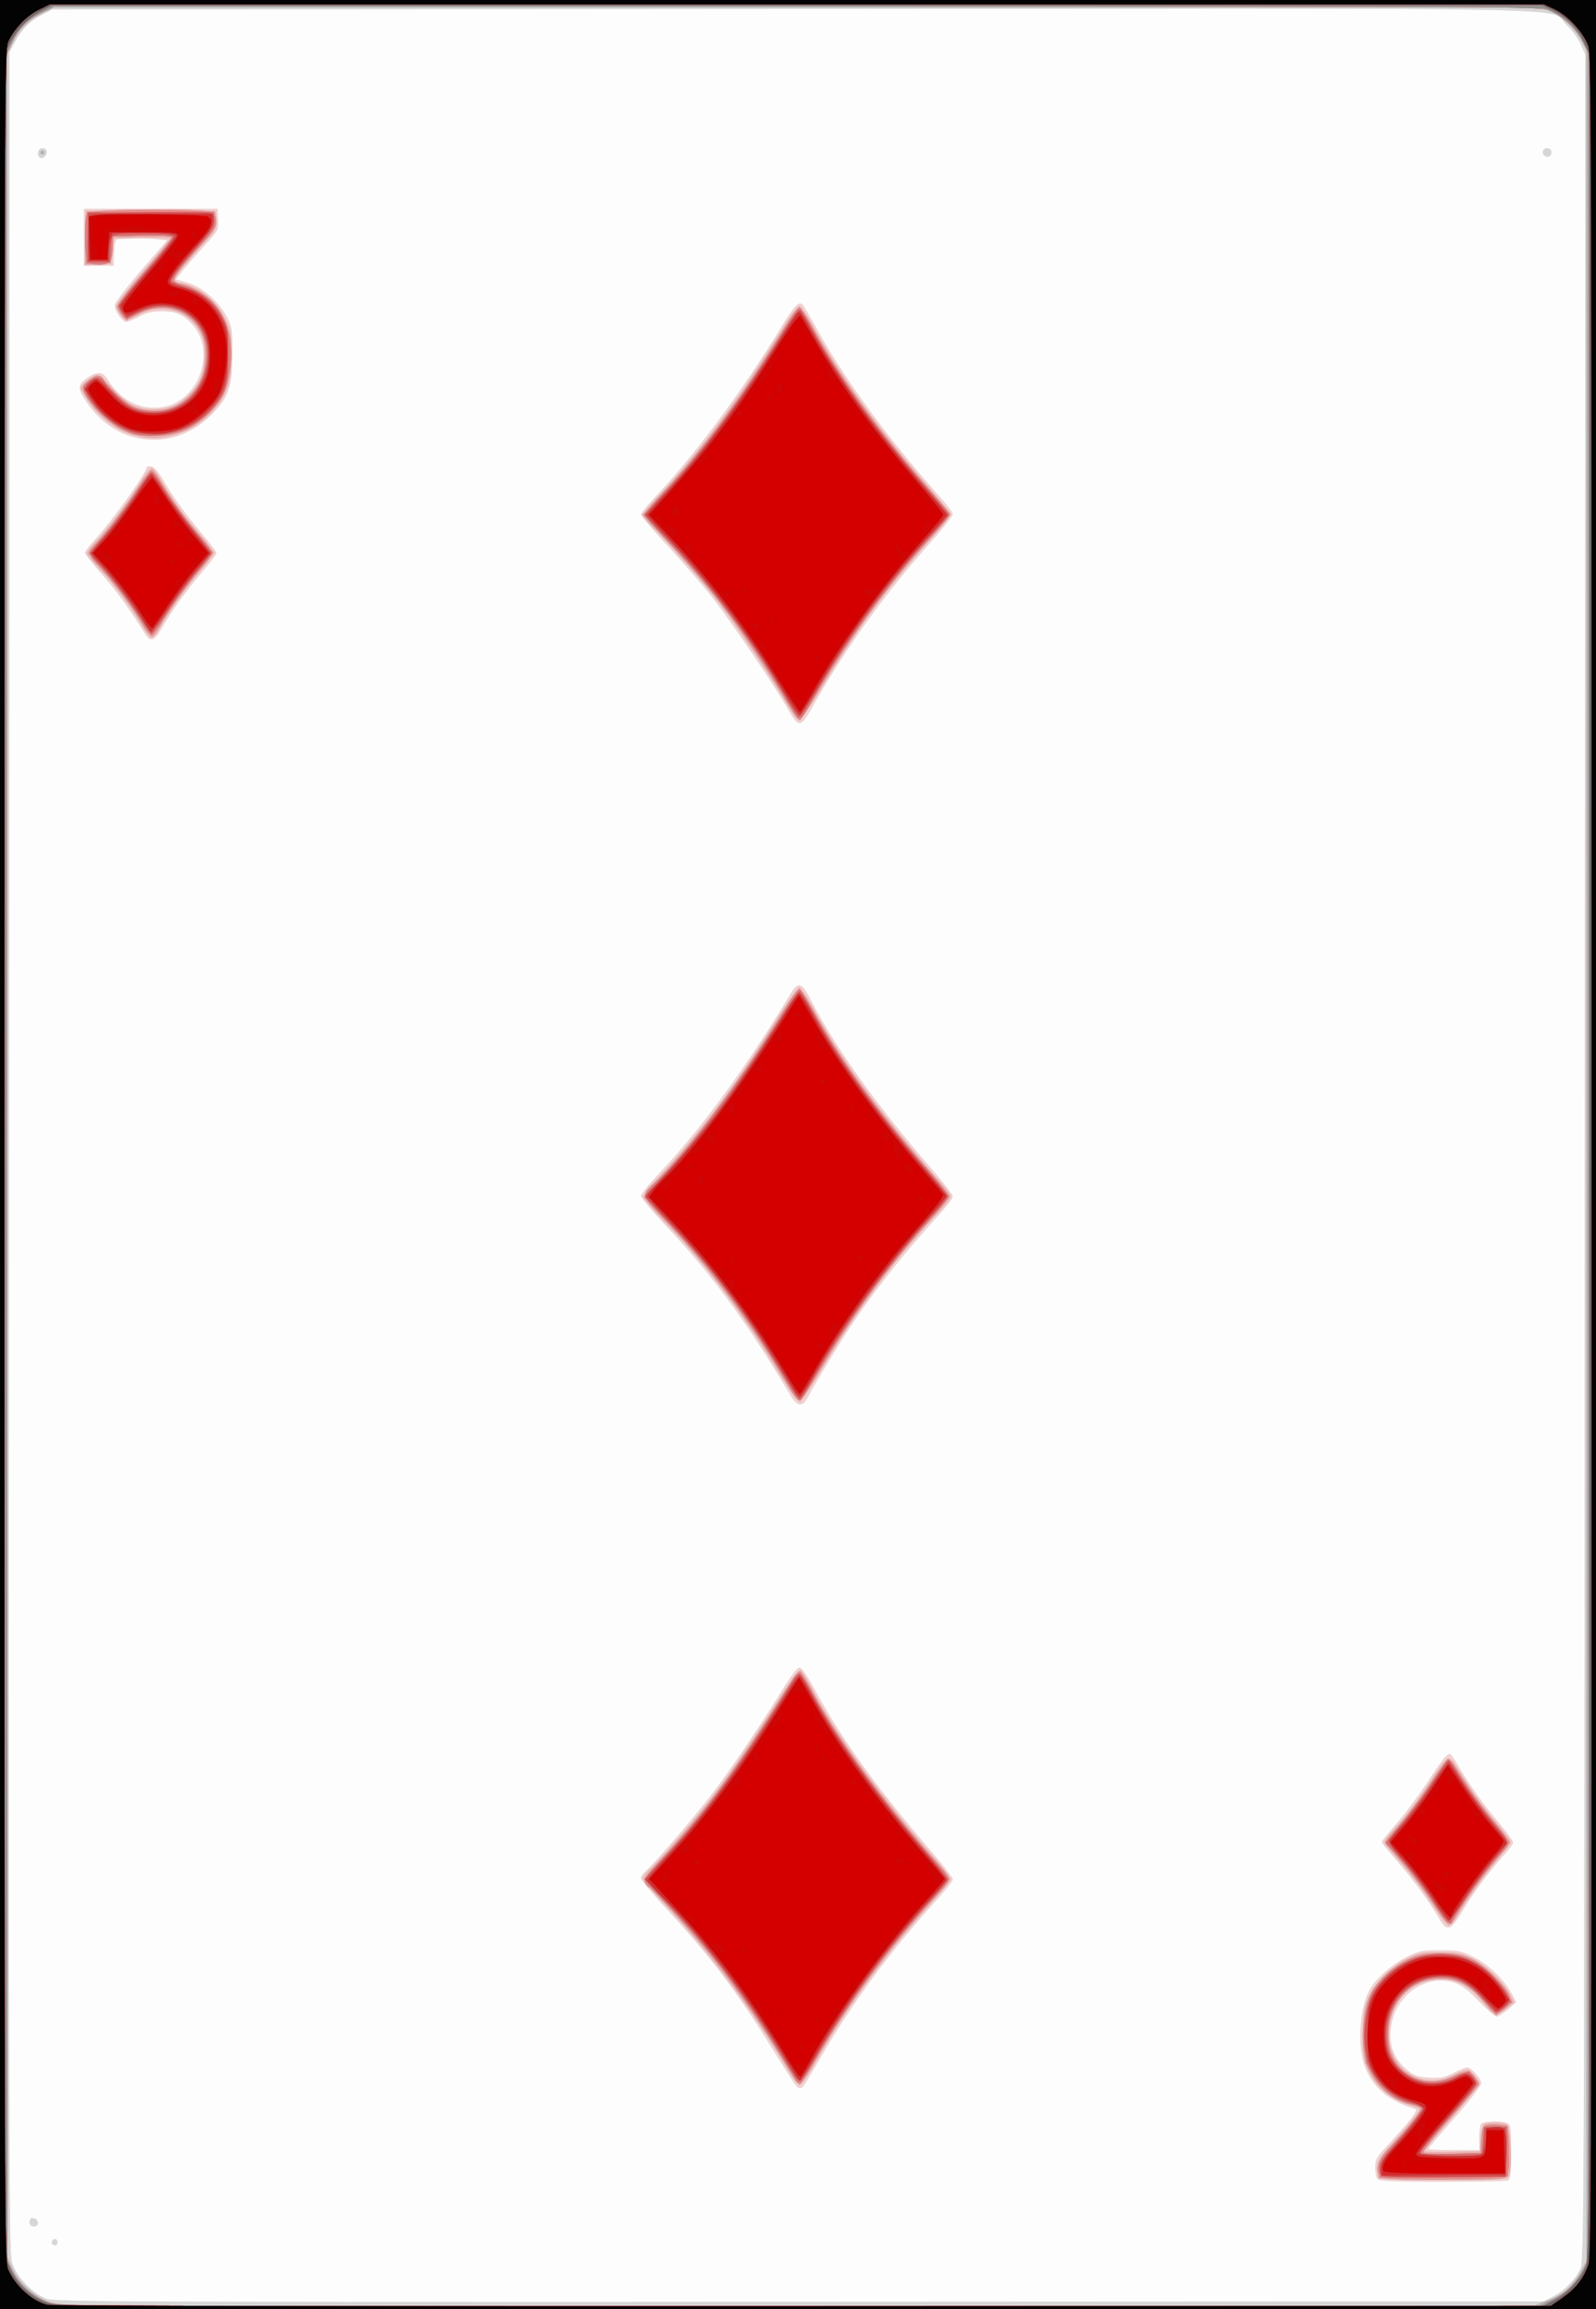 <svg xmlns="http://www.w3.org/2000/svg" height="335.872" width="232.277" viewBox="0 0 217.76 314.88"><rect x="0" y="0" width="217.76" height="314.88" fill="#333333" stroke="none"/><path d="M0 157.44V0h217.76v314.88H0V157.44z" fill="#fdfdfd"/><path d="M0 157.44V0h217.76v314.88H0V157.44zm211.88 155.77c1.56-.831 3.003-2.271 3.718-3.71.552-1.11.562-3.422.634-151.58l.073-150.45-.611-1.416c-.342-.794-1.221-1.987-1.997-2.71-2.59-2.418 7.892-2.207-105.55-2.124l-101.05.074-1.483.78c-1.61.847-2.677 1.954-3.67 3.808l-.639 1.19-.073 149.92c-.066 135.52-.03 150.07.381 151.48.571 1.958 2.835 4.345 4.768 5.027 1.173.414 10.902.452 102.79.407l101.49-.05 1.223-.652zM7.15 306.022c-.231-.23.03-.682.395-.682.15 0 .273.195.273.433 0 .447-.342.574-.668.249zm-3.096-3.014c0-.413.155-.57.503-.502.755.145.839 1.1.097 1.1-.414 0-.6-.185-.6-.598zm183.93-5.814c-.192-.19-.348-.907-.348-1.592 0-1.137.17-1.428 1.955-3.348 2.928-3.15 3.955-4.515 3.499-4.648-3.545-1.035-5.797-2.93-6.864-5.775-1.05-2.798-.756-7.799.611-10.434.763-1.469 3.167-3.597 5.143-4.552 1.697-.821 2.141-.91 4.537-.902 2.393.01 2.84.099 4.538.932 2.005.985 4.226 3.128 5.258 5.073l.579 1.092-1.134.984c-.624.541-1.321.984-1.55.984-.227 0-1.346-.965-2.485-2.145-2.108-2.185-3.196-2.76-5.222-2.764-2.79-.01-5.585 2.201-6.421 5.07-.871 2.99-.204 5.398 1.983 7.161.904.73 1.416.905 2.917 1 1.53.097 2.058 0 3.31-.637.818-.413 1.664-.752 1.878-.752.58 0 1.947 1.535 1.944 2.182 0 .31-1.63 2.41-3.62 4.667-1.99 2.258-3.617 4.175-3.617 4.26 0 .087 1.564.157 3.475.157h3.475v-1.716c0-.944.132-1.798.293-1.898.522-.321 2.633-.404 3.352-.132.688.261.698.32.698 3.997 0 3.136-.073 3.76-.458 3.907-.252.096-4.265.175-8.919.175-6.194 0-8.553-.093-8.807-.347zm-79.444-12.87c-.235-.278-1.677-2.52-3.205-4.983-4.864-7.838-8.423-12.54-14.367-18.98-1.936-2.096-3.52-3.994-3.52-4.215 0-.222.281-.651.625-.954 1.294-1.141 7.07-7.895 9.364-10.95 2.648-3.527 5.906-8.356 9.118-13.518 1.446-2.323 2.266-3.379 2.578-3.319.252.048 1.076 1.228 1.832 2.62 3.865 7.122 8.43 13.488 16.032 22.359 1.66 1.936 3.017 3.695 3.017 3.908 0 .213-.945 1.425-2.1 2.692-6.02 6.61-11.224 13.604-15.422 20.727-.862 1.464-1.895 3.215-2.296 3.89-.807 1.362-1.034 1.461-1.657.722zm87.815-22.68c-1.174-2.075-3.643-5.445-5.796-7.908-1.13-1.292-2.054-2.432-2.054-2.533 0-.1.928-1.253 2.062-2.56 1.135-1.309 3.048-3.873 4.253-5.7 2.09-3.171 2.549-3.742 3.011-3.752.113 0 .562.613.997 1.368 1.421 2.463 3.48 5.37 5.574 7.872 1.13 1.35 2.055 2.624 2.056 2.829 0 .205-.566.985-1.257 1.733-1.838 1.988-4.265 5.267-5.719 7.728-1.528 2.585-2.094 2.753-3.127.924zm-88.572-71.453c-5.751-9.703-10.67-16.397-16.883-22.98-1.899-2.012-3.452-3.868-3.452-4.126 0-.258 1.214-1.749 2.698-3.313 5.45-5.745 11.97-14.664 17.636-24.129 1.102-1.84 1.606-1.727 2.814.633 3.283 6.413 8.942 14.349 16.304 22.866 1.712 1.98 3.113 3.791 3.113 4.024 0 .234-1.013 1.542-2.251 2.908-4.554 5.023-8.271 9.723-11.586 14.65-1.477 2.194-5.085 8.14-5.864 9.665-.797 1.559-1.522 1.502-2.53-.198zm.726-91.923c-.232-.267-.788-1.136-1.235-1.93-1.661-2.95-7.987-12.234-10.345-15.18-1.34-1.675-4.022-4.755-5.96-6.845-1.936-2.09-3.521-3.952-3.521-4.14 0-.188.814-1.205 1.81-2.26 5.596-5.932 12.062-14.64 17.443-23.491 1.666-2.74 2.301-3.392 2.811-2.883.138.137 1.041 1.669 2.007 3.403 3.91 7.023 9.69 14.907 16.704 22.786.984 1.106 1.79 2.19 1.79 2.408 0 .218-1.343 1.913-2.985 3.766-6.508 7.348-11.905 14.871-16.231 22.626-1.178 2.113-1.654 2.474-2.289 1.741zM19.79 86.444c-1.996-3.219-4.043-6.036-5.963-8.207-1.235-1.395-2.245-2.677-2.245-2.847 0-.17.562-.921 1.248-1.67 2.432-2.648 7.15-9.213 7.15-9.948 0-.144.283-.22.629-.17.43.064 1.022.757 1.875 2.2 1.324 2.24 3.017 4.545 5.517 7.514.843 1.002 1.534 1.956 1.534 2.119 0 .163-.958 1.423-2.129 2.8a54.199 54.199 0 0 0-5.465 7.663c-.904 1.536-1.452 1.675-2.151.546zm-.757-26.651c-2.866-.498-5.458-2.294-7.294-5.053-1.208-1.816-1.174-2.303.222-3.25 1.362-.922 2.066-.834 2.8.353 1.792 2.89 4.672 4.242 7.704 3.614 4.733-.98 6.988-7.546 3.826-11.139-1.247-1.417-2.246-1.855-4.227-1.855-1.267 0-2.061.187-3.07.722-.75.398-1.542.723-1.761.723-.523 0-1.597-1.518-1.597-2.256 0-.323 1.577-2.409 3.571-4.722l3.571-4.144-1.472-.159c-1.25-.135-2.71-.138-5.15-.01-.399.02-.509.369-.579 1.83l-.086 1.806h-4.054v-7.8H29.68l.086 1.456c.084 1.436.057 1.488-1.882 3.616-1.083 1.188-2.394 2.7-2.916 3.36l-.947 1.2 1.566.455c1.952.566 4.248 2.55 5.34 4.615.727 1.374.78 1.722.78 5.086 0 4.39-.446 5.791-2.548 8.009-2.807 2.961-6.347 4.2-10.125 3.544zM5.386 21.45c-.416-.415-.146-1.232.406-1.232.375 0 .579.193.579.547 0 .549-.661 1.008-.985.685zm205.32-.27c-.399-.397-.172-.962.386-.962.386 0 .579.193.579.578 0 .556-.567.783-.965.385z" fill="#f1d0cf"/><path d="M0 157.44V0h217.76v314.88H0V157.44zm211.88 155.77c1.56-.831 3.003-2.271 3.718-3.71.552-1.11.562-3.422.634-151.58l.073-150.45-.611-1.416c-.342-.794-1.221-1.987-1.997-2.71-2.59-2.418 7.892-2.207-105.55-2.124l-101.05.074-1.483.78c-1.61.847-2.677 1.954-3.67 3.808l-.639 1.19-.073 149.92c-.066 135.52-.03 150.07.381 151.48.571 1.958 2.835 4.345 4.768 5.027 1.173.414 10.902.452 102.79.407l101.49-.05 1.223-.652zM7.15 306.022c-.231-.23.03-.682.395-.682.15 0 .273.195.273.433 0 .447-.342.574-.668.249zm-3.096-3.014c0-.413.155-.57.503-.502.755.145.839 1.1.097 1.1-.414 0-.6-.185-.6-.598zm184.06-5.949c-.107-.106-.193-.709-.193-1.34 0-.987.232-1.41 1.665-3.02 2.263-2.548 4.101-4.795 4.115-5.032.01-.108-.682-.397-1.528-.642-2.008-.583-3.78-1.889-4.853-3.575-1.243-1.955-1.508-3.265-1.366-6.744.105-2.589.246-3.316.904-4.657.967-1.972 3.162-4.058 5.343-5.077 1.417-.663 2.031-.774 4.262-.768 2.213.01 2.859.124 4.288.786 1.85.858 4.338 3.198 5.267 4.954l.58 1.095-1.003.84c-.552.462-1.222.84-1.49.84-.267 0-.989-.658-1.603-1.463-2.1-2.753-4.602-3.802-7.516-3.154-2.909.648-4.733 2.644-5.342 5.843-1.043 5.488 3.874 9.447 8.7 7.007.786-.397 1.62-.722 1.852-.722.494 0 1.623 1.339 1.623 1.925 0 .22-1.694 2.335-3.764 4.697-2.07 2.363-3.764 4.378-3.764 4.479 0 .1 1.726.146 3.836.101l3.837-.08.09-1.727c.048-.95.243-1.825.434-1.945.487-.31 2.577-.273 3.096.054.556.35.804 5.98.305 6.91-.32.596-.486.607-8.954.607-4.745 0-8.715-.087-8.821-.193zm-80.701-14.901c-4.604-7.812-10.82-16.182-16.5-22.215-1.75-1.858-3.18-3.557-3.18-3.777 0-.22.47-.847 1.046-1.395 1.649-1.568 6.268-6.952 8.605-10.032 2.127-2.802 5.842-8.287 9.52-14.053 1.217-1.91 2.082-2.991 2.316-2.9.206.082.96 1.279 1.677 2.661 2.928 5.649 9.419 14.658 16.058 22.287 1.52 1.747 2.764 3.322 2.764 3.5 0 .18-1.011 1.454-2.248 2.833-6.584 7.347-11.988 14.748-16.154 22.128-1.086 1.924-1.897 3.052-2.196 3.054-.283 0-.97-.84-1.708-2.092zm87.948-22.532c-1.053-1.628-2.864-4.05-4.026-5.38-1.161-1.331-2.236-2.59-2.387-2.797-.198-.27.092-.772 1.02-1.77 1.768-1.898 3.64-4.371 5.588-7.385.898-1.39 1.825-2.528 2.06-2.528.234 0 .645.357.912.794 2 3.262 3.619 5.561 5.47 7.767 1.181 1.408 2.148 2.69 2.148 2.85 0 .158-.967 1.44-2.149 2.85-1.85 2.205-3.47 4.504-5.469 7.766-.267.437-.66.794-.87.794-.211 0-1.245-1.332-2.297-2.961zm-89.38-72.872c-4.865-7.953-9.632-14.237-15.135-19.952-1.713-1.777-3.113-3.383-3.113-3.567 0-.184 1.318-1.792 2.929-3.572 5.463-6.04 9.422-11.357 14.828-19.918 1.78-2.82 3.385-5.127 3.566-5.128.182 0 1.141 1.46 2.132 3.247 3.954 7.136 9.79 15.046 17.723 24.028.431.489.79 1.068.796 1.287.01.219-.802 1.262-1.798 2.318-5.676 6.02-11.438 13.809-16.158 21.838-1.214 2.065-2.391 3.789-2.616 3.83-.253.046-1.457-1.638-3.153-4.411zm1.31-90.855c-1.889-3.268-7.26-11.231-9.444-14.004-2.316-2.94-6.731-7.953-8.64-9.81-.811-.79-1.475-1.616-1.475-1.838 0-.222.99-1.454 2.2-2.736 4.667-4.95 9.413-11.16 14.017-18.34 1.353-2.11 2.981-4.646 3.618-5.633.637-.988 1.32-1.796 1.517-1.796.197 0 1.154 1.43 2.127 3.177 3.657 6.568 8.582 13.436 14.851 20.708 2.011 2.334 3.657 4.383 3.657 4.554 0 .17-1.371 1.846-3.047 3.723-5.614 6.29-9.78 11.964-14.35 19.546-1.533 2.542-2.986 4.662-3.23 4.71-.292.056-.908-.717-1.8-2.261zm-87.767-10.32c-1.452-2.507-3.997-5.95-5.839-7.897-1-1.057-1.818-2.06-1.818-2.226 0-.166.631-.995 1.402-1.842 1.73-1.9 4.55-5.687 5.971-8.022.586-.963 1.24-1.751 1.452-1.751.212 0 .805.748 1.317 1.661 1.254 2.235 3.12 4.832 5.37 7.473 1.024 1.202 1.862 2.29 1.862 2.417 0 .126-.911 1.306-2.025 2.621-1.998 2.36-4.674 6.173-5.614 8-.266.516-.664.938-.883.938-.22 0-.757-.617-1.195-1.372zm-1.287-26.243c-2.218-.588-4.44-2.2-5.956-4.32-.706-.986-1.283-1.927-1.283-2.091 0-.432 1.7-1.795 2.239-1.795.251 0 1.17.786 2.04 1.745 2.048 2.258 3.39 2.945 5.732 2.931 2.162-.012 3.625-.674 5.104-2.306 1.32-1.458 1.809-2.9 1.8-5.307-.01-1.621-.142-2.144-.86-3.3-1.659-2.671-5.157-3.538-8.064-1.996-.749.397-1.535.722-1.747.722-.477 0-1.322-1.241-1.32-1.94.001-.283 1.626-2.4 3.611-4.704 1.985-2.304 3.613-4.29 3.618-4.414 0-.123-1.718-.188-3.828-.144l-3.836.081-.145 1.733-.145 1.734-1.819.086-1.818.086.08-3.698.082-3.697h17.663l.09 1.248c.085 1.181-.015 1.364-1.882 3.445-2.298 2.56-3.848 4.47-3.852 4.745 0 .107.421.285.939.397 2.691.58 4.934 2.44 6.154 5.105.65 1.42.756 2.04.75 4.412-.012 4.098-.59 5.847-2.683 8.112-1.452 1.572-3.181 2.592-5.342 3.154-2.048.532-3.245.527-5.322-.024zM5.38 21.452c-.415-.414-.146-1.232.406-1.232.376 0 .58.193.58.547 0 .549-.661 1.008-.986.685zm205.32-.269c-.398-.398-.171-.963.387-.963.386 0 .579.193.579.578 0 .557-.567.783-.966.385z" fill="#d6d6d6"/><path d="M0 157.44V0h217.76v314.88H0V157.44zm209.57 156.89c.277-.145 1.09-.469 1.81-.72 1.793-.627 3.186-1.846 4.204-3.68l.86-1.548V6.802l-.654-1.22c-.886-1.654-2.471-3.18-4.087-3.932l-1.34-.625H7.382l-1.646.806c-1.864.913-3.224 2.313-4.115 4.235l-.61 1.314v300.44l.69 1.525c.91 2.007 3.038 3.908 5.187 4.634 1.619.546 3.667.558 101.92.594 59.857.022 100.47-.07 100.77-.227zm-21.456-17.262c-.106-.106-.193-.709-.193-1.34 0-.987.233-1.41 1.665-3.02 2.264-2.548 4.102-4.795 4.115-5.032.01-.108-.681-.397-1.527-.642-2.008-.583-3.781-1.889-4.853-3.575-1.243-1.955-1.509-3.265-1.367-6.744.106-2.589.247-3.316.905-4.657.966-1.972 3.162-4.058 5.342-5.077 1.417-.663 2.032-.774 4.262-.768 2.214.01 2.86.124 4.288.786 1.85.858 4.339 3.198 5.268 4.954l.579 1.095-1.003.84c-.551.462-1.221.84-1.489.84s-.99-.658-1.603-1.463c-2.101-2.753-4.602-3.802-7.516-3.154-2.91.648-4.734 2.644-5.342 5.843-1.043 5.488 3.873 9.447 8.7 7.007.786-.397 1.62-.722 1.852-.722.494 0 1.623 1.339 1.623 1.925 0 .22-1.694 2.335-3.764 4.697-2.07 2.363-3.765 4.378-3.765 4.479 0 .1 1.727.146 3.837.101l3.837-.08.089-1.727c.049-.95.244-1.825.434-1.945.488-.31 2.577-.273 3.096.054.556.35.805 5.98.305 6.91-.319.596-.486.607-8.953.607-4.746 0-8.716-.087-8.822-.193zm-80.701-14.901c-4.603-7.812-10.82-16.182-16.5-22.215-1.75-1.858-3.18-3.557-3.18-3.777 0-.22.47-.847 1.047-1.395 1.649-1.568 6.267-6.952 8.605-10.032 2.126-2.802 5.842-8.287 9.519-14.053 1.218-1.91 2.082-2.991 2.317-2.9.205.082.96 1.279 1.677 2.661 2.927 5.649 9.418 14.658 16.058 22.287 1.52 1.747 2.763 3.322 2.763 3.5 0 .18-1.011 1.454-2.247 2.833-6.585 7.347-11.988 14.748-16.154 22.128-1.086 1.924-1.898 3.052-2.196 3.054-.283 0-.971-.84-1.708-2.092zm87.948-22.532c-1.052-1.628-2.864-4.05-4.025-5.38-1.162-1.331-2.236-2.59-2.388-2.797-.197-.27.092-.772 1.021-1.77 1.768-1.898 3.639-4.371 5.587-7.385.899-1.39 1.826-2.528 2.06-2.528.234 0 .645.357.913.794 2 3.262 3.618 5.561 5.469 7.767 1.182 1.408 2.148 2.69 2.148 2.85 0 .158-.966 1.44-2.148 2.85-1.85 2.205-3.47 4.504-5.47 7.766-.267.436-.659.794-.87.794-.21 0-1.245-1.332-2.297-2.961zm-89.379-72.872c-4.865-7.953-9.632-14.237-15.136-19.952-1.712-1.777-3.113-3.383-3.113-3.567 0-.184 1.318-1.792 2.93-3.572 5.462-6.04 9.422-11.357 14.827-19.918 1.78-2.82 3.385-5.127 3.567-5.128.181 0 1.14 1.46 2.131 3.247 3.955 7.136 9.79 15.046 17.723 24.028.432.489.79 1.068.797 1.287.01.219-.803 1.262-1.798 2.318-5.676 6.02-11.438 13.809-16.158 21.838-1.215 2.065-2.392 3.789-2.617 3.83-.253.046-1.456-1.638-3.153-4.411zm1.31-90.855c-1.89-3.268-7.26-11.231-9.444-14.004-2.317-2.94-6.732-7.953-8.641-9.81-.81-.79-1.474-1.616-1.474-1.838 0-.222.99-1.454 2.2-2.736 4.666-4.95 9.412-11.16 14.016-18.34 1.353-2.11 2.981-4.646 3.619-5.633.637-.988 1.319-1.796 1.516-1.796.197 0 1.154 1.43 2.127 3.177 3.657 6.568 8.582 13.436 14.851 20.708 2.012 2.334 3.657 4.383 3.657 4.554 0 .17-1.37 1.846-3.046 3.723-5.615 6.29-9.781 11.964-14.351 19.546-1.532 2.542-2.986 4.662-3.23 4.71-.291.056-.908-.717-1.8-2.261zm-87.767-10.32c-1.453-2.507-3.998-5.95-5.84-7.897-1-1.057-1.818-2.06-1.818-2.226 0-.166.632-.995 1.403-1.842 1.73-1.9 4.549-5.687 5.97-8.022.587-.963 1.24-1.751 1.452-1.751.213 0 .805.748 1.318 1.661 1.253 2.235 3.12 4.832 5.369 7.473 1.024 1.202 1.862 2.29 1.862 2.417 0 .126-.91 1.306-2.024 2.621-1.998 2.36-4.674 6.173-5.615 8-.266.516-.663.938-.883.938-.22 0-.757-.617-1.194-1.372zm-1.287-26.243c-2.219-.588-4.44-2.2-5.957-4.32-.705-.986-1.282-1.927-1.282-2.091 0-.432 1.7-1.795 2.238-1.795.252 0 1.17.786 2.04 1.745 2.048 2.258 3.39 2.945 5.732 2.931 2.162-.012 3.626-.674 5.104-2.306 1.32-1.458 1.81-2.9 1.8-5.307-.01-1.621-.142-2.144-.86-3.3-1.658-2.671-5.157-3.538-8.063-1.996-.75.397-1.536.722-1.748.722-.476 0-1.321-1.241-1.32-1.94.002-.283 1.626-2.4 3.612-4.704 1.985-2.304 3.613-4.29 3.618-4.414 0-.123-1.718-.188-3.828-.144l-3.837.081-.145 1.733-.145 1.734-1.818.086-1.819.086.081-3.698.081-3.697h17.664l.09 1.248c.085 1.181-.015 1.364-1.883 3.445-2.297 2.56-3.847 4.47-3.851 4.745 0 .107.42.285.938.397 2.692.58 4.934 2.44 6.155 5.105.65 1.42.755 2.04.749 4.412-.011 4.098-.59 5.847-2.682 8.112-1.453 1.572-3.182 2.592-5.342 3.154-2.049.532-3.245.527-5.322-.024zM5.497 20.807a.29.29 0 0 1 .579 0 .29.29 0 0 1-.58 0z" fill="#eab0af"/><path d="M0 157.44V0h217.76v314.88H0V157.44zm209.57 156.89c.277-.145 1.09-.469 1.81-.72 1.793-.627 3.186-1.846 4.204-3.68l.86-1.548V6.802l-.654-1.22c-.886-1.654-2.471-3.18-4.087-3.932l-1.34-.625H7.382l-1.646.806c-1.864.913-3.224 2.313-4.115 4.235l-.61 1.314v300.44l.69 1.525c.91 2.007 3.038 3.908 5.187 4.634 1.619.546 3.667.558 101.92.594 59.857.022 100.47-.07 100.77-.227zm-21.223-17.553c-.855-.853-.358-2.305 1.41-4.12 2.147-2.206 4.288-4.916 4.11-5.204-.081-.13-.632-.328-1.223-.439-2.468-.462-4.81-2.437-5.957-5.024-1.128-2.545-.93-7.615.398-10.214.8-1.564 2.961-3.555 4.879-4.495 1.28-.627 2.102-.806 4.065-.883 3.454-.136 5.329.588 7.675 2.96 2.817 2.85 2.994 3.575 1.2 4.911l-.78.581-1.79-1.98c-2.027-2.239-3.48-3.037-5.547-3.046-2.213-.01-3.655.558-5.125 2.017-3.042 3.022-3.098 8.163-.115 10.616 1.967 1.618 4.434 1.838 6.86.613 1.452-.733 2.102-.683 2.813.219.33.418.598.84.596.939 0 .098-1.765 2.183-3.915 4.634-2.155 2.456-3.8 4.568-3.664 4.704.136.135 1.93.21 3.988.165l3.74-.081.076-1.3c.154-2.615.173-2.64 2.032-2.542l1.656.086.082 3.318c.071 2.87.015 3.368-.417 3.683-.374.273-2.522.365-8.532.365-7.124 0-8.086-.055-8.516-.483zm-79.868-13.166a2822.59 2822.59 0 0 1-2.645-4.261c-2.663-4.296-6.203-9.375-8.757-12.566-2.37-2.96-8.193-9.388-8.505-9.388-.131 0-.378-.26-.549-.579-.271-.506.06-.985 2.626-3.804 5.33-5.855 9.28-11.132 14.555-19.45 3.217-5.07 3.61-5.632 3.945-5.632.138 0 .927 1.267 1.753 2.816 3.497 6.552 9.407 14.673 16.767 23.038 2.317 2.633 2.32 2.373-.056 4.951-6.133 6.655-11.864 14.452-16.283 22.154-1.064 1.854-2.05 3.372-2.19 3.372-.14 0-.438-.293-.662-.65zm86.869-24.253c-1.202-1.794-3.104-4.3-4.227-5.57-1.122-1.268-2.04-2.417-2.04-2.552 0-.135.86-1.242 1.91-2.46 1.052-1.217 2.88-3.67 4.064-5.451 1.183-1.782 2.27-3.312 2.414-3.4.287-.177.373-.065 2.883 3.75.94 1.43 2.569 3.625 3.617 4.878 1.049 1.254 1.906 2.499 1.906 2.767 0 .267-.34.802-.754 1.187-1.08 1.002-4.917 6.13-5.938 7.935-1.446 2.556-1.384 2.573-3.835-1.084zm-87.659-70.049c-4.446-7.812-10.877-16.498-16.901-22.827-3.475-3.65-3.423-3.401-1.168-5.57 4.527-4.356 11.726-14.012 17.498-23.472.849-1.39 1.71-2.527 1.915-2.527.204 0 .99 1.137 1.746 2.527 3.708 6.821 8.631 13.662 15.773 21.915 1.583 1.831 2.875 3.548 2.869 3.815-.01.267-1.249 1.851-2.762 3.52-5.306 5.847-9.825 11.987-14.348 19.494-1.534 2.545-2.986 4.666-3.228 4.714-.278.055-.79-.528-1.394-1.589zm.788-91.734c-.224-.357-1.453-2.34-2.73-4.405-4.723-7.638-8.691-12.872-14.558-19.196l-3.516-3.79 2.57-2.807c6.017-6.57 11.367-13.81 16.75-22.666.943-1.549 1.87-2.816 2.062-2.816.192 0 .922 1.072 1.622 2.383 3.247 6.08 9.095 14.309 15.14 21.305a7062.84 7062.84 0 0 1 3.546 4.104c.469.545.783.113-4.055 5.565-4.624 5.211-10.155 12.958-13.98 19.58-1.077 1.866-2.068 3.394-2.201 3.394s-.425-.293-.65-.65zm-88.95-12.277c-1.235-2.134-3.513-5.216-5.53-7.482-1.01-1.136-1.838-2.25-1.838-2.477 0-.227.34-.727.757-1.112 1.145-1.06 4.175-5.027 5.885-7.706.837-1.31 1.684-2.383 1.882-2.383.199 0 .923.942 1.609 2.094 1.361 2.286 3.112 4.667 5.272 7.172.764.886 1.39 1.786 1.39 2 0 .214-.643 1.125-1.427 2.024-1.786 2.049-4.334 5.58-5.525 7.657-.5.872-1.083 1.585-1.295 1.585-.212 0-.743-.617-1.18-1.372zm-1.432-26.072c-1.667-.518-4.036-2.177-5.267-3.689-1.609-1.974-1.817-2.775-.918-3.525 1.155-.962 1.764-1.034 2.247-.262.916 1.464 3.372 3.593 4.55 3.944 2.736.815 5.159.244 7.085-1.67 1.555-1.544 2.295-3.407 2.286-5.754-.02-5.1-5.059-7.92-9.504-5.322l-1.305.763-.673-.78c-.37-.43-.673-.954-.673-1.165 0-.212 1.694-2.359 3.764-4.772 2.07-2.413 3.765-4.511 3.765-4.663 0-.165-1.594-.243-3.982-.195l-3.981.08-.09 1.58c-.119 2.087-.39 2.367-2.201 2.261l-1.474-.086-.082-3.28c-.054-2.172.031-3.417.253-3.684.454-.546 16.746-.598 17.29-.056.19.19.347.766.347 1.278 0 .738-.374 1.338-1.81 2.904-2.992 3.263-4.058 4.677-3.878 5.146.092.24.4.44.684.443.936.012 3.103 1.163 4.233 2.248 2.405 2.312 3.337 6.085 2.521 10.218-.482 2.445-1.115 3.584-2.95 5.31-2.276 2.14-3.904 2.828-6.903 2.92-1.356.043-2.857-.044-3.335-.193zM5.499 20.806a.29.29 0 0 1 .579 0 .29.29 0 0 1-.58 0z" fill="#b4b4b4"/><path d="M0 157.44V0h217.76v314.88H0V157.44zm211.67 156.25c1.909-.904 3.489-2.434 4.399-4.26l.668-1.34V7.37l-.69-1.526c-.85-1.875-3.016-3.886-4.865-4.514-1.227-.417-10.76-.46-102.6-.46H7.332l-1.772.883c-2.009 1.002-3.034 2.075-4.014 4.2L.868 7.425l.073 150.48.073 150.48.721 1.409c.948 1.852 2.84 3.476 4.874 4.185 1.628.567 2.631.572 102.56.522l100.91-.05 1.593-.754zm-23.319-16.917c-.855-.853-.357-2.305 1.41-4.12 2.147-2.206 4.288-4.916 4.11-5.204-.081-.13-.632-.328-1.223-.439-2.468-.462-4.81-2.437-5.957-5.024-1.128-2.545-.93-7.615.398-10.214.8-1.564 2.961-3.555 4.879-4.495 1.28-.627 2.102-.806 4.065-.883 3.454-.136 5.329.588 7.675 2.96 2.817 2.85 2.994 3.575 1.2 4.911l-.78.581-1.79-1.98c-2.027-2.239-3.48-3.037-5.547-3.046-2.213-.01-3.655.558-5.125 2.017-3.042 3.022-3.098 8.163-.115 10.616 1.967 1.618 4.434 1.838 6.86.613 1.452-.733 2.102-.683 2.813.219.33.418.598.84.596.939 0 .098-1.765 2.183-3.915 4.634-2.155 2.456-3.8 4.568-3.664 4.704.136.135 1.93.21 3.988.165l3.74-.081.076-1.3c.154-2.615.173-2.64 2.032-2.542l1.656.086.082 3.318c.071 2.87.015 3.368-.417 3.683-.374.273-2.522.365-8.532.365-7.124 0-8.086-.055-8.516-.483zm-79.868-13.166a2822.59 2822.59 0 0 1-2.645-4.261c-2.663-4.296-6.203-9.375-8.757-12.566-2.37-2.96-8.193-9.388-8.505-9.388-.131 0-.378-.26-.549-.579-.271-.506.06-.985 2.626-3.804 5.33-5.855 9.28-11.132 14.555-19.45 3.217-5.07 3.61-5.633 3.945-5.633.138 0 .927 1.268 1.753 2.817 3.497 6.552 9.407 14.673 16.767 23.038 2.317 2.633 2.32 2.373-.056 4.951-6.133 6.655-11.864 14.452-16.283 22.154-1.064 1.854-2.05 3.372-2.19 3.372-.14 0-.438-.293-.662-.65zm86.869-24.253c-1.202-1.794-3.104-4.3-4.227-5.57-1.122-1.268-2.04-2.417-2.04-2.552 0-.135.86-1.242 1.91-2.46 1.052-1.217 2.88-3.67 4.064-5.451 1.183-1.782 2.27-3.312 2.414-3.4.287-.177.373-.065 2.883 3.75.94 1.43 2.569 3.625 3.617 4.878 1.049 1.254 1.906 2.499 1.906 2.767 0 .267-.34.802-.754 1.187-1.08 1.002-4.917 6.13-5.938 7.935-1.446 2.556-1.384 2.573-3.835-1.084zm-87.659-70.049c-4.446-7.812-10.877-16.498-16.901-22.827-3.475-3.65-3.423-3.401-1.168-5.57 4.527-4.356 11.726-14.012 17.498-23.472.849-1.39 1.71-2.527 1.915-2.527.204 0 .99 1.137 1.746 2.527 3.708 6.821 8.631 13.662 15.773 21.915 1.584 1.831 2.875 3.548 2.869 3.815-.01.267-1.249 1.851-2.762 3.52-5.306 5.847-9.825 11.987-14.348 19.494-1.533 2.545-2.986 4.666-3.228 4.714-.278.055-.79-.528-1.394-1.589zm.788-91.734c-.224-.357-1.453-2.34-2.73-4.405-4.723-7.638-8.691-12.872-14.558-19.196l-3.516-3.79 2.57-2.807c6.017-6.57 11.367-13.81 16.75-22.666.943-1.549 1.87-2.816 2.062-2.816.192 0 .922 1.072 1.622 2.383 3.247 6.08 9.095 14.309 15.14 21.305a7062.84 7062.84 0 0 1 3.546 4.104c.469.545.783.113-4.055 5.565-4.624 5.211-10.155 12.958-13.98 19.58-1.077 1.866-2.068 3.394-2.201 3.394s-.425-.293-.65-.65zm-88.95-12.277c-1.235-2.134-3.513-5.216-5.53-7.482-1.01-1.136-1.838-2.25-1.838-2.477 0-.227.34-.727.757-1.112 1.145-1.06 4.176-5.027 5.885-7.706.837-1.31 1.684-2.383 1.882-2.383.199 0 .923.942 1.609 2.094 1.362 2.286 3.112 4.667 5.272 7.172.764.886 1.39 1.786 1.39 2 0 .214-.642 1.125-1.427 2.024-1.786 2.049-4.334 5.58-5.525 7.657-.5.872-1.083 1.585-1.295 1.585-.212 0-.743-.617-1.18-1.372zM18.1 59.222c-1.667-.518-4.036-2.177-5.267-3.689-1.609-1.974-1.817-2.775-.918-3.525 1.155-.962 1.764-1.034 2.247-.262.917 1.464 3.372 3.593 4.55 3.944 2.736.815 5.159.244 7.085-1.67 1.556-1.544 2.296-3.407 2.286-5.754-.02-5.1-5.059-7.92-9.504-5.322l-1.305.763-.673-.78c-.37-.43-.673-.954-.673-1.165 0-.212 1.694-2.359 3.764-4.772 2.07-2.413 3.765-4.511 3.765-4.663 0-.165-1.594-.243-3.982-.195l-3.981.08-.09 1.58c-.119 2.087-.39 2.367-2.201 2.261l-1.474-.086-.082-3.28c-.054-2.172.031-3.417.253-3.684.454-.546 16.746-.598 17.29-.056.19.19.347.766.347 1.278 0 .738-.374 1.338-1.81 2.904-2.992 3.263-4.058 4.677-3.878 5.146.092.24.4.44.684.443.936.012 3.103 1.163 4.233 2.248 2.406 2.312 3.337 6.085 2.522 10.218-.483 2.445-1.116 3.584-2.951 5.31-2.276 2.14-3.904 2.828-6.903 2.92-1.356.043-2.857-.044-3.334-.193z" fill="#e49090"/><path d="M0 157.44V0h217.76v314.88H0V157.44zm211.67 156.25c1.909-.904 3.489-2.434 4.399-4.26l.668-1.34V7.37l-.69-1.526c-.85-1.875-3.016-3.886-4.865-4.514-1.227-.417-10.76-.46-102.6-.46H7.332l-1.772.883c-2.009 1.002-3.034 2.075-4.014 4.2L.868 7.425l.073 150.48.073 150.48.721 1.409c.948 1.852 2.84 3.476 4.874 4.185 1.628.567 2.631.572 102.56.522l100.91-.05 1.593-.754zm-23.454-17.919c0-1.08.203-1.432 1.964-3.398 2.417-2.7 3.827-4.496 3.827-4.875 0-.158-.482-.378-1.072-.488-4.883-.914-7.532-5.473-6.72-11.563.514-3.851 2.488-6.543 6.004-8.187 1.398-.654 2.033-.768 4.25-.768 2.225 0 2.849.113 4.272.779 1.791.837 4.103 3.016 5.017 4.727l.555 1.04-.868.697c-1.207.97-1.678.882-2.63-.49-2.442-3.514-6.53-4.53-10.019-2.49-2.374 1.389-3.546 3.913-3.377 7.27.137 2.705.992 4.1 3.178 5.186 1.987.988 3.585.983 5.819-.017 1.91-.855 2.481-.748 2.947.556.239.667-.078 1.115-3.544 5.025-2.094 2.361-3.808 4.456-3.81 4.654 0 .272 1 .361 4.052.361 2.23 0 4.057-.032 4.06-.072.237-2.423.345-3.317.44-3.61.16-.503 2.578-.47 3.003.041.22.266.307 1.475.253 3.54l-.082 3.135-8.76.077-8.759.076v-1.205zm-80.623-13.758c-4.47-7.634-11.206-16.69-16.641-22.369-1.609-1.68-2.925-3.216-2.925-3.411 0-.195 1.133-1.542 2.517-2.993 4.509-4.726 9.377-11.189 14.606-19.392 1.52-2.383 2.918-4.626 3.11-4.983.19-.358.529-.65.751-.65.222 0 1.09 1.267 1.93 2.817 3.236 5.98 10.245 15.618 16.268 22.372 1.224 1.372 2.225 2.64 2.225 2.818 0 .178-1.173 1.629-2.607 3.224-6.145 6.835-10.915 13.405-15.762 21.706-.904 1.549-1.8 2.814-1.99 2.811-.189 0-.857-.88-1.483-1.95zm88.166-22.231c-1.486-2.362-5.122-6.968-6.19-7.842-.266-.218-.484-.505-.484-.636 0-.132.79-1.124 1.757-2.204.966-1.08 2.82-3.556 4.12-5.502 1.3-1.947 2.526-3.54 2.724-3.54.199 0 .579.423.845.94.846 1.64 3.182 4.953 5.3 7.516 1.127 1.364 2.045 2.587 2.04 2.718 0 .13-1.033 1.46-2.285 2.953-1.252 1.493-3.03 3.93-3.951 5.416-.921 1.486-1.815 2.699-1.986 2.696-.171 0-1.022-1.135-1.89-2.515zm-87.564-69.915a495.15 495.15 0 0 1-2.784-4.492c-4.195-6.833-9.238-13.4-14.26-18.572-1.717-1.769-3.122-3.38-3.122-3.582 0-.201.814-1.229 1.81-2.284 5.65-5.988 10.928-13.122 17.65-23.854.749-1.196 1.465-2.173 1.592-2.172.127 0 .741.943 1.365 2.094 3.923 7.24 9.822 15.415 16.936 23.469 1.122 1.271 2.044 2.479 2.048 2.684 0 .204-.812 1.244-1.813 2.31-5.719 6.092-12.273 15.053-16.684 22.81-.836 1.47-1.638 2.673-1.783 2.673-.145 0-.574-.488-.954-1.084zm-.758-94.167c-4.29-7.406-10.912-16.3-16.354-21.966-1.68-1.749-3.054-3.337-3.054-3.53 0-.193 1.116-1.533 2.479-2.978 4.761-5.046 9.054-10.723 14.14-18.698a7774.9 7774.9 0 0 1 3.551-5.565c.385-.601.807-1.027.938-.946.131.08 1.058 1.606 2.059 3.39 3.574 6.368 8.799 13.587 15.058 20.809 1.75 2.019 3.182 3.822 3.182 4.007 0 .186-.75 1.138-1.665 2.116-5.819 6.219-11.998 14.61-16.508 22.415-.964 1.669-1.928 3.067-2.142 3.108-.22.042-.951-.896-1.685-2.162zM19.213 84.571c-1.722-2.682-4.406-6.182-5.594-7.294-1.693-1.585-1.685-1.66.433-4.125 1.055-1.227 2.892-3.69 4.083-5.472 1.191-1.783 2.285-3.315 2.43-3.405.146-.09.613.394 1.037 1.075 1.974 3.167 3.417 5.18 5.308 7.408 1.127 1.329 2.049 2.519 2.049 2.646 0 .127-.871 1.25-1.935 2.496s-2.893 3.728-4.063 5.516c-1.17 1.787-2.19 3.25-2.266 3.25-.076 0-.743-.943-1.482-2.095zm-.983-25.435c-.724-.205-1.791-.666-2.371-1.023-1.202-.74-3.63-3.304-4.267-4.503-.406-.765-.388-.84.378-1.496.443-.38 1-.692 1.239-.692.238 0 1.165.789 2.06 1.753 2.1 2.263 3.296 2.87 5.658 2.87 4.315 0 7.256-3.176 7.258-7.836 0-4.846-4.476-7.667-8.936-5.63-.91.415-1.786.755-1.948.755-.438 0-1.063-.927-1.074-1.591-.01-.335 1.52-2.35 3.607-4.767 1.99-2.302 3.618-4.349 3.62-4.547 0-.272-1-.361-4.05-.361h-4.055v1.568c0 1.854-.472 2.476-1.882 2.476-1.602 0-1.882-.538-1.882-3.608 0-1.485.079-2.906.176-3.157.155-.403 1.205-.457 8.831-.457h8.656v1.18c0 1.055-.221 1.428-2.103 3.538-2.896 3.25-3.824 4.512-3.515 4.78.143.124.836.39 1.538.59 4.633 1.316 6.875 5.413 6.138 11.211-.494 3.884-2.256 6.434-5.623 8.14-2.164 1.095-5.253 1.43-7.453.808z" fill="#e17d81"/><path d="M0 157.44V0h217.76v314.88H0V157.44zm211.67 156.25c1.909-.904 3.489-2.434 4.399-4.26l.668-1.34V7.37l-.69-1.526c-.85-1.875-3.016-3.886-4.865-4.514-1.227-.417-10.76-.46-102.6-.46H7.332l-1.772.883c-2.009 1.002-3.034 2.075-4.014 4.2L.868 7.425l.073 150.48.073 150.48.721 1.409c.948 1.852 2.84 3.476 4.874 4.185 1.628.567 2.631.572 102.56.522l100.91-.05 1.593-.754zm-23.261-16.915c-.106-.106-.19-.658-.186-1.228.01-.88.313-1.36 2.042-3.201 1.995-2.124 3.742-4.41 3.742-4.897 0-.135-.634-.397-1.408-.583-2.12-.507-4.001-1.909-5.215-3.886l-1.05-1.711.01-3.923c.014-4.566.339-5.488 2.767-7.847 2.962-2.878 6.78-3.81 10.577-2.579 1.744.565 2.25.91 4.065 2.76 2.551 2.6 2.772 3.144 1.65 4.06-.455.37-1.023.67-1.262.663-.239-.01-.96-.682-1.605-1.501-1.773-2.257-3.422-3.154-5.843-3.178-4.528-.046-7.32 3.01-7.32 8.013 0 1.8.113 2.251.855 3.418 1.735 2.73 5.005 3.519 8.432 2.036l1.796-.777.54.665c.297.365.54.847.54 1.071 0 .224-1.419 1.997-3.152 3.94-4.656 5.22-4.783 5.384-4.315 5.564.22.085 2.154.117 4.296.073l3.894-.081.085-1.732c.047-.953.178-1.809.29-1.902.112-.094.81-.115 1.553-.047 1.6.147 1.682.32 1.687 3.627.01 3.658.755 3.375-8.934 3.375-4.586 0-8.426-.087-8.532-.192zm-79.822-13.012c0-.136-.423-.92-.941-1.743l-2.968-4.719c-4.377-6.962-8.953-12.804-14.268-18.217-1.348-1.373-2.403-2.63-2.344-2.794.059-.165 1.483-1.836 3.165-3.715 3.04-3.397 6.322-7.432 8.064-9.916 1.78-2.538 6.893-10.287 8.15-12.35.701-1.152 1.43-2.095 1.62-2.095.19 0 .986 1.213 1.768 2.695 3.105 5.884 9.513 14.691 16.648 22.882 1.075 1.234 1.955 2.36 1.955 2.5 0 .141-.815 1.13-1.81 2.2-5.704 6.125-12.285 15.095-16.43 22.394-.919 1.616-1.881 2.98-2.14 3.031-.257.051-.469-.018-.469-.154zm87.757-23.13c-1.436-2.388-3.726-5.434-5.616-7.47-.903-.974-1.643-1.845-1.643-1.935 0-.09.789-1.048 1.753-2.128.963-1.08 2.82-3.554 4.126-5.497 1.306-1.943 2.513-3.536 2.683-3.539.17 0 .613.537.987 1.2 1.152 2.045 3.197 4.9 5.266 7.352 1.09 1.29 1.98 2.44 1.98 2.553 0 .113-.858 1.202-1.907 2.42-1.97 2.286-5.21 6.91-5.648 8.06-.392 1.03-.91.765-1.981-1.016zm-87.689-70.044c-.161-.199-.983-1.531-1.825-2.96-4.888-8.294-11.296-16.694-17.258-22.624-.848-.844-1.543-1.699-1.543-1.9 0-.2.344-.679.764-1.064 1.585-1.454 6.722-7.47 9.108-10.667 3.236-4.336 6.607-9.355 9.89-14.727.596-.976 1.207-1.699 1.357-1.606.15.093 1.06 1.594 2.022 3.336 3.65 6.615 9.81 15.023 16.167 22.065 1.155 1.28 2.1 2.49 2.1 2.69 0 .202-.699 1.115-1.553 2.031-6.67 7.157-13.21 16.153-17.856 24.56-.726 1.313-.914 1.431-1.373.866zm-.758-94.178c-.787-1.426-1.63-2.768-4.763-7.579-3.368-5.172-7.844-10.75-12.423-15.482-1.475-1.524-2.682-2.929-2.682-3.12 0-.193 1.14-1.547 2.533-3.01 5.145-5.403 10.89-13.206 16.571-22.513.85-1.39 1.701-2.528 1.894-2.528.193 0 1.143 1.426 2.11 3.17 3.773 6.795 9.734 14.952 16.188 22.149 1.161 1.294 2.11 2.51 2.11 2.7 0 .19-.818 1.212-1.819 2.269-5.74 6.063-14.322 17.916-17.546 24.238-.344.675-.786 1.226-.982 1.223-.196 0-.732-.684-1.191-1.516zM19.734 85.329c-1.657-2.674-4.366-6.324-5.965-8.039-.882-.946-1.605-1.774-1.605-1.839 0-.065.759-.98 1.686-2.035 1.628-1.85 4.433-5.673 5.805-7.91.365-.596.817-1.083 1.003-1.083.186 0 1.023 1.09 1.86 2.422.838 1.332 2.637 3.802 4 5.488 1.572 1.946 2.395 3.198 2.256 3.427-.121.2-1.055 1.319-2.074 2.489-1.02 1.17-2.705 3.445-3.744 5.055-1.039 1.61-1.992 3.042-2.119 3.18-.127.139-.623-.38-1.103-1.155zm-1.292-26.117c-2.33-.585-5.598-3.275-6.878-5.662-.375-.7-.345-.792.462-1.436 1.122-.896 1.693-.87 2.324.103.764 1.18 2.363 2.617 3.625 3.26 1.245.634 4.306.78 5.65.27 1.444-.548 2.893-1.955 3.747-3.639.698-1.376.847-2.027.846-3.705 0-2.602-.832-4.23-2.843-5.574-1.209-.809-1.654-.94-3.204-.94-1.346 0-2.16.183-3.225.722-1.697.859-1.828.87-2.325.218-.707-.93-.409-1.646 1.654-3.972 3.118-3.518 5.182-6.094 5.182-6.468 0-.245-1.13-.315-4.126-.257l-4.126.08-.042 1.698c-.026 1.07-.187 1.791-.435 1.952-.312.204-2.499.076-2.775-.162-.134-.116-.17-1.245-.124-3.998l.046-2.82 8.614.076 8.614.077.09.932c.113 1.167.055 1.263-2.387 3.954-2.076 2.288-3.35 3.982-3.35 4.455 0 .15.485.362 1.077.473 3.39.634 5.964 3.342 6.778 7.127.403 1.874-.124 6.219-.95 7.843-1.572 3.085-5.175 5.374-8.758 5.562-1.13.06-2.553-.017-3.162-.17z" fill="#df817c"/><path d="M0 157.44V0h217.76v314.88H0V157.44zm211.67 156.25c1.909-.904 3.489-2.434 4.399-4.26l.668-1.34V7.37l-.69-1.526c-.85-1.875-3.016-3.886-4.865-4.514-1.227-.417-10.76-.46-102.6-.46H7.332l-1.772.883c-2.009 1.002-3.034 2.075-4.014 4.2L.868 7.425l.073 150.48.073 150.48.721 1.409c.948 1.852 2.84 3.476 4.874 4.185 1.628.567 2.631.572 102.56.522l100.91-.05 1.593-.754zm-23.257-16.91c-.109-.108-.197-.628-.197-1.154 0-.768.352-1.343 1.782-2.913 2.43-2.665 4.009-4.68 4.009-5.112 0-.198-.797-.58-1.771-.851-1.462-.405-2.061-.78-3.429-2.145-2.263-2.258-2.735-3.699-2.56-7.823.157-3.677.713-5.153 2.684-7.119 4.078-4.068 10.226-4.328 14.259-.601.922.851 1.972 2.076 2.335 2.72l.66 1.172-.802.74c-.44.408-.946.742-1.122.742-.177 0-1.005-.783-1.84-1.741-2.438-2.797-4.865-3.655-7.863-2.78-3.283.959-5.313 3.842-5.311 7.544 0 1.62.146 2.294.716 3.32 1.655 2.98 5.212 4.021 8.543 2.5.909-.415 1.696-.754 1.75-.754.243 0 1.28 1.298 1.28 1.603 0 .186-1.76 2.334-3.91 4.773-2.15 2.439-3.908 4.54-3.908 4.67 0 .13 1.922.2 4.27.155l4.272-.08.086-1.805.086-1.806h3.176l-.082 3.394-.082 3.395-8.418.077c-4.629.042-8.505-.012-8.614-.12zm-79.932-13.461c-.225-.357-1.453-2.34-2.73-4.405-4.657-7.531-9.392-13.721-14.608-19.098-1.713-1.766-3.115-3.311-3.115-3.434 0-.123.88-1.194 1.955-2.378 3.72-4.1 5.077-5.728 7.889-9.467 2.692-3.58 6.821-9.71 9.581-14.225.703-1.15 1.436-2.093 1.627-2.094.192 0 .97 1.2 1.73 2.67 2.871 5.55 9.57 14.83 15.987 22.145 1.451 1.653 2.638 3.117 2.638 3.252 0 .136-.903 1.218-2.008 2.406-5.85 6.294-12.156 14.924-16.519 22.606-.834 1.47-1.63 2.672-1.768 2.672-.137 0-.434-.293-.658-.65zm86.877-24.266c-1.186-1.787-3.089-4.266-4.228-5.508l-2.07-2.258.895-1.064c2.913-3.461 4.407-5.432 5.808-7.659.865-1.377 1.704-2.498 1.863-2.492.16.01.981 1.144 1.826 2.528.845 1.383 2.444 3.62 3.553 4.97 3.325 4.048 3.215 3.378.983 5.978-1.862 2.169-5.927 8.006-5.927 8.51 0 .76-.78-.108-2.703-3.005zm-87.968-70.63c-5.488-9.099-9.663-14.698-16.238-21.781-1.718-1.85-3.124-3.482-3.124-3.624 0-.143.537-.774 1.193-1.402 4.635-4.434 11.455-13.526 18.046-24.055 1.001-1.599 1.791-2.586 1.946-2.431.144.143 1.043 1.662 1.998 3.375 3.757 6.74 9.075 13.997 16.258 22.187 1.08 1.233 1.962 2.338 1.96 2.456 0 .118-1.067 1.385-2.363 2.815-5.714 6.305-12.344 15.407-16.153 22.176-.87 1.546-1.676 2.811-1.79 2.811-.115 0-.894-1.137-1.733-2.528zm1.278-90.852c-.154-.199-.974-1.531-1.822-2.961-4.52-7.619-10.206-15.177-15.56-20.686-1.793-1.844-3.259-3.504-3.259-3.689 0-.184 1.276-1.686 2.836-3.337 4.822-5.102 10.326-12.523 15.47-20.854 1.313-2.126 2.54-3.865 2.728-3.865.188 0 1.007 1.241 1.82 2.758 3.527 6.587 9.315 14.541 16.442 22.594 1.161 1.313 2.112 2.516 2.112 2.674 0 .157-1.06 1.423-2.355 2.812-5.691 6.107-12.521 15.554-16.613 22.981-1.098 1.994-1.323 2.19-1.8 1.573zM19.53 85.005c-1.236-2.134-3.514-5.216-5.53-7.48l-1.837-2.065 2.047-2.413c1.127-1.328 2.978-3.811 4.115-5.519 1.137-1.708 2.203-3.105 2.368-3.105.166 0 .934 1.037 1.708 2.304.774 1.268 2.566 3.739 3.984 5.491l2.576 3.186-2.4 2.959c-1.32 1.627-3.113 4.094-3.984 5.48-.871 1.388-1.735 2.525-1.919 2.528-.184 0-.692-.611-1.128-1.366zm-.645-25.786c-2.627-.547-5.912-3.08-7.189-5.544-.4-.772-.38-.857.353-1.535 1.056-.977 1.688-.902 2.425.289 1.687 2.723 4.776 4.175 7.725 3.631 3.098-.57 5.217-2.737 5.915-6.046 1.232-5.841-3.994-9.982-9.281-7.354l-1.55.77-.534-.657c-.294-.362-.534-.843-.534-1.07 0-.226 1.694-2.381 3.764-4.79 2.07-2.409 3.764-4.488 3.764-4.62 0-.132-1.921-.204-4.27-.16l-4.272.08-.086 1.805-.086 1.805h-3.175l.082-3.394.082-3.394h17.084l.088 1.06c.079.947-.103 1.27-1.71 3.033-2.4 2.633-4.025 4.694-4.025 5.105 0 .184.755.556 1.678.826 2.21.648 4.068 2.104 5.132 4.021.834 1.501.863 1.682.862 5.31 0 3.238-.088 3.942-.629 5.112-1.84 3.983-7.22 6.632-11.612 5.717z" fill="#929292"/><path d="M0 157.44V0h217.76v314.88H0V157.44zm212.14 156.22c1.848-.972 3.687-3.022 4.286-4.775.413-1.209.456-15.59.456-151.43V7.365l-.824-1.736c-.917-1.934-2.394-3.386-4.373-4.3L210.367.72H7.087l-1.303.68c-1.775.928-3.372 2.5-4.296 4.23L.717 7.077.64 156.716c-.054 103.98.016 150.08.227 151.07.61 2.866 2.79 5.295 5.639 6.28 1.366.471 7.272.497 102.8.437l101.35-.064 1.483-.781zm-23.727-16.884c-.109-.108-.197-.628-.197-1.154 0-.768.352-1.343 1.782-2.913 2.43-2.665 4.009-4.68 4.009-5.112 0-.198-.797-.58-1.771-.851-1.462-.405-2.061-.78-3.429-2.145-2.263-2.258-2.735-3.699-2.56-7.823.157-3.677.713-5.153 2.684-7.119 4.078-4.068 10.226-4.328 14.259-.601.922.851 1.972 2.076 2.335 2.72l.66 1.172-.802.74c-.44.408-.946.742-1.122.742-.177 0-1.005-.783-1.84-1.741-2.438-2.797-4.865-3.655-7.863-2.78-3.283.959-5.313 3.842-5.311 7.544 0 1.62.146 2.294.716 3.32 1.655 2.98 5.212 4.021 8.543 2.5.909-.415 1.696-.754 1.75-.754.243 0 1.28 1.298 1.28 1.603 0 .186-1.76 2.334-3.91 4.773-2.15 2.439-3.908 4.54-3.908 4.67 0 .13 1.922.2 4.27.155l4.272-.08.086-1.805.086-1.806h3.176l-.082 3.394-.082 3.395-8.418.077c-4.629.042-8.505-.012-8.614-.12zm-79.932-13.461c-.225-.357-1.453-2.34-2.73-4.405-4.657-7.531-9.392-13.721-14.608-19.098-1.713-1.766-3.115-3.311-3.115-3.434 0-.123.88-1.194 1.955-2.378 3.72-4.1 5.077-5.728 7.889-9.467 2.692-3.58 6.821-9.71 9.581-14.225.703-1.15 1.436-2.093 1.627-2.094.192 0 .97 1.2 1.73 2.67 2.871 5.55 9.57 14.83 15.987 22.145 1.451 1.653 2.638 3.117 2.638 3.252 0 .136-.903 1.218-2.008 2.407-5.85 6.293-12.156 14.923-16.519 22.605-.834 1.47-1.63 2.672-1.768 2.672-.137 0-.434-.293-.658-.65zm86.877-24.266c-1.186-1.787-3.089-4.266-4.228-5.508l-2.07-2.258.895-1.064c2.913-3.461 4.407-5.432 5.808-7.659.865-1.377 1.704-2.498 1.863-2.492.16.01.981 1.144 1.826 2.528.845 1.383 2.444 3.62 3.553 4.97 3.325 4.048 3.215 3.378.983 5.978-1.862 2.169-5.927 8.006-5.927 8.51 0 .76-.78-.108-2.703-3.005zm-87.968-70.63c-5.488-9.099-9.663-14.698-16.238-21.781-1.718-1.85-3.124-3.482-3.124-3.624 0-.143.537-.774 1.193-1.402 4.635-4.434 11.455-13.526 18.046-24.055 1.001-1.599 1.791-2.586 1.946-2.431.144.143 1.043 1.662 1.998 3.376 3.757 6.74 9.075 13.997 16.258 22.187 1.08 1.232 1.962 2.337 1.96 2.455 0 .118-1.067 1.385-2.363 2.815-5.714 6.305-12.344 15.407-16.153 22.176-.87 1.546-1.676 2.811-1.79 2.811-.115 0-.894-1.137-1.733-2.528zm1.278-90.852c-.154-.199-.974-1.531-1.822-2.961-4.52-7.619-10.206-15.177-15.56-20.686-1.793-1.844-3.259-3.504-3.259-3.689 0-.184 1.276-1.686 2.836-3.337 4.822-5.102 10.326-12.523 15.47-20.854 1.313-2.126 2.54-3.865 2.728-3.865.188 0 1.007 1.241 1.82 2.758 3.527 6.587 9.315 14.541 16.442 22.594 1.161 1.313 2.112 2.516 2.112 2.674 0 .157-1.06 1.423-2.355 2.812-5.691 6.107-12.521 15.554-16.613 22.981-1.098 1.994-1.323 2.19-1.8 1.573zM19.53 85.001c-1.236-2.134-3.514-5.216-5.53-7.48l-1.837-2.065 2.047-2.413c1.127-1.328 2.978-3.811 4.115-5.519 1.137-1.708 2.203-3.105 2.368-3.105.166 0 .934 1.037 1.708 2.304.774 1.268 2.566 3.739 3.984 5.491l2.576 3.186-2.4 2.959c-1.32 1.627-3.113 4.094-3.984 5.48-.871 1.388-1.735 2.525-1.919 2.529-.184 0-.692-.612-1.128-1.367zm-.645-25.786c-2.627-.547-5.912-3.08-7.189-5.544-.4-.772-.38-.857.353-1.535 1.056-.977 1.688-.901 2.425.289 1.687 2.723 4.776 4.175 7.725 3.631 3.098-.57 5.217-2.737 5.915-6.045 1.232-5.842-3.994-9.983-9.281-7.355l-1.55.77-.534-.657c-.294-.362-.534-.843-.534-1.07 0-.225 1.694-2.381 3.764-4.79 2.07-2.409 3.764-4.488 3.764-4.62 0-.132-1.921-.204-4.27-.16l-4.272.08-.086 1.805-.086 1.805h-3.175l.082-3.394.082-3.394h17.084l.088 1.06c.079.947-.103 1.27-1.71 3.033-2.4 2.633-4.025 4.694-4.025 5.105 0 .184.755.556 1.678.826 2.21.648 4.068 2.104 5.132 4.021.834 1.501.863 1.682.862 5.31 0 3.238-.088 3.942-.629 5.112-1.84 3.983-7.22 6.632-11.612 5.717z" fill="#da6d6e"/><path d="M0 157.44V0h217.76v314.88H0V157.44zm212.14 156.22c1.848-.972 3.687-3.022 4.286-4.775.413-1.209.456-15.59.456-151.43V7.365l-.824-1.736c-.917-1.934-2.394-3.386-4.373-4.3L210.367.72H7.087l-1.303.68c-1.775.928-3.372 2.5-4.296 4.23L.717 7.077.64 156.716c-.054 103.98.016 150.08.227 151.07.61 2.866 2.79 5.295 5.639 6.28 1.366.471 7.272.497 102.8.437l101.35-.064 1.483-.781zm-23.573-17.038c-.652-.65-.359-1.623.959-3.172 2.838-3.337 4.77-5.78 4.77-6.032 0-.145-.358-.341-.796-.434-5.583-1.192-8.28-5.92-7.037-12.333.444-2.291 1.35-3.848 3.206-5.514 3.602-3.23 9.269-3.45 13-.502 1.316 1.04 3.21 3.492 3.21 4.155 0 .246-.397.73-.882 1.073l-.88.626-1.791-1.95c-2.043-2.223-3.488-3.002-5.59-3.011-5.201-.023-8.778 4.976-7.332 10.249.472 1.72 2.663 3.724 4.572 4.181 1.63.39 3.602.088 4.774-.73.328-.23.887-.418 1.24-.418.742 0 1.619 1.076 1.316 1.614-.113.2-1.878 2.268-3.921 4.593-2.307 2.625-3.656 4.386-3.557 4.644.128.333.925.414 4.006.41 2.115 0 4.001-.102 4.191-.223.19-.12.386-.996.435-1.945l.089-1.727h2.895v6.645l-8.262.077c-6.184.057-8.351-.012-8.615-.275zm-80.857-14.733c-5.327-8.98-11.488-17.156-17.739-23.539l-2.029-2.072 2.78-2.983c5.73-6.153 9.865-11.824 17.4-23.866.426-.681.89-1.168 1.03-1.081.14.087.93 1.404 1.752 2.927 3.1 5.737 8.74 13.568 15.131 21.01 1.71 1.992 3.108 3.792 3.106 4.001 0 .21-.947 1.42-2.1 2.693-6.12 6.758-11.5 14.086-15.687 21.375-.913 1.589-1.825 3.06-2.025 3.268-.298.31-.597-.012-1.618-1.733zm87.831-22.703c-.988-1.545-2.8-3.963-4.028-5.374-1.55-1.78-2.152-2.675-1.969-2.923.145-.197 1.025-1.252 1.955-2.346.93-1.093 2.665-3.45 3.854-5.237s2.21-3.25 2.27-3.25c.058 0 .596.813 1.195 1.806 1.306 2.165 3.573 5.269 5.421 7.42.743.865 1.35 1.735 1.35 1.934 0 .2-.779 1.247-1.73 2.328-.952 1.082-2.679 3.423-3.837 5.203-1.158 1.78-2.236 3.239-2.396 3.242-.159 0-1.097-1.258-2.085-2.803zm-87.06-69.178c-.225-.357-1.454-2.34-2.732-4.405-4.576-7.395-9.162-13.388-14.556-19.022l-3.21-3.354 3.192-3.545c5.5-6.105 8.875-10.629 14.337-19.21 1.783-2.801 3.366-5.131 3.52-5.18.153-.047.995 1.235 1.87 2.85 3.246 5.983 8.576 13.405 14.89 20.734 1.844 2.14 3.353 4.074 3.353 4.296 0 .222-.75 1.206-1.665 2.188-5.762 6.175-12.249 15.014-16.446 22.408-.902 1.59-1.754 2.89-1.893 2.89s-.436-.292-.66-.65zm-1.045-94.61c-4.58-7.9-10.823-16.216-16.907-22.522l-2.572-2.665 2.11-2.246c5.754-6.126 11.399-13.779 17.732-24.04.602-.975 1.209-1.702 1.35-1.615.14.087.87 1.294 1.623 2.684.753 1.39 2.345 4.021 3.538 5.848 3.584 5.488 6.123 8.77 13.607 17.595l1.522 1.795-2.648 2.944c-5.752 6.392-10.466 12.79-14.888 20.204-1.398 2.343-2.683 4.259-2.856 4.257-.173 0-.898-1.01-1.61-2.239zM19.216 84.28c-1.598-2.497-4.609-6.381-5.864-7.565-.495-.466-.9-1.024-.9-1.24 0-.215.567-1.003 1.261-1.751 1.544-1.664 4.475-5.605 5.75-7.733.52-.866 1.067-1.533 1.218-1.482.152.05.957 1.188 1.79 2.529.834 1.34 2.57 3.703 3.856 5.25 1.287 1.547 2.34 2.958 2.34 3.135 0 .178-.805 1.252-1.789 2.387-.983 1.136-2.754 3.527-3.933 5.315-1.18 1.787-2.2 3.25-2.267 3.25-.067 0-.725-.943-1.462-2.095zm-.975-25.314a10.831 10.831 0 0 1-5.657-4.224c-1.154-1.67-1.158-2.15-.026-2.89.708-.463.74-.444 2.838 1.661 1.52 1.525 2.462 2.228 3.315 2.474 5.031 1.452 9.667-2.242 9.667-7.704 0-5.159-4.933-8.118-9.553-5.73l-1.568.811-.514-.666c-.283-.367-.517-.804-.52-.972 0-.167 1.7-2.281 3.787-4.697 2.439-2.822 3.735-4.546 3.629-4.822-.224-.583-7.758-.638-8.239-.06-.169.203-.348 1.08-.397 1.95l-.09 1.58h-2.896v-6.644l7.963-.081c4.38-.045 8.256-.01 8.615.078.5.121.651.365.651 1.045 0 .703-.519 1.475-2.498 3.717-1.374 1.557-2.753 3.233-3.065 3.725l-.568.894.677.266c.372.147 1.315.493 2.096.769 1.802.636 3.476 2.14 4.466 4.012.717 1.355.773 1.719.763 4.93-.013 4.07-.435 5.322-2.565 7.594-2.009 2.142-4.054 3.047-7.098 3.143-1.368.043-2.814-.028-3.213-.158z" fill="#d64e4f"/><path d="M0 157.44V0h217.76v314.88H0V157.44zm212.14 156.22c1.848-.972 3.687-3.022 4.286-4.775.413-1.209.456-15.59.456-151.43V7.365l-.824-1.736c-.917-1.934-2.394-3.386-4.373-4.3L210.367.72H7.087l-1.303.68c-1.775.928-3.372 2.5-4.296 4.23L.717 7.077.64 156.716c-.054 103.98.016 150.08.227 151.07.61 2.866 2.79 5.295 5.639 6.28 1.366.471 7.272.497 102.8.437l101.35-.064 1.483-.781zm-23.635-17.986c0-.832.313-1.353 1.782-2.965 2.67-2.93 4.045-4.737 3.95-5.193-.047-.225-.97-.704-2.05-1.066-2.183-.732-3.568-1.867-4.793-3.93-.729-1.229-.771-1.505-.771-5.055 0-3.25.085-3.94.631-5.119.82-1.77 2.871-3.74 4.953-4.756 1.438-.703 1.996-.809 4.261-.81 2.05 0 2.892.13 3.945.615 1.62.746 3.47 2.37 4.65 4.081l.874 1.267-.658.7c-.363.385-.8.698-.971.696-.171 0-.937-.715-1.702-1.585-2.053-2.336-3.621-3.158-5.976-3.131-4.007.045-6.768 2.42-7.5 6.453-.517 2.849.27 5.33 2.192 6.914 2.006 1.653 4.8 1.882 7.433.61 1.304-.629 1.383-.635 1.925-.145.311.28.566.659.566.84 0 .182-1.76 2.338-3.91 4.792-2.15 2.454-3.866 4.592-3.813 4.752.14.421 8.259.543 8.755.131.218-.18.426-1.04.474-1.958l.086-1.637 1.038-.087c1.55-.13 1.748.302 1.652 3.596l-.083 2.846-8.47.077-8.47.077v-1.01zm-80.801-14.093c-5.122-8.666-11.619-17.259-17.192-22.742-1.207-1.188-2.195-2.278-2.195-2.422 0-.145 1.01-1.365 2.244-2.712 5.972-6.517 10.923-13.255 17.237-23.46.602-.973 1.21-1.697 1.352-1.61.141.087.94 1.422 1.774 2.966 3.07 5.68 9.153 14.056 15.581 21.454 1.45 1.668 2.637 3.132 2.638 3.253 0 .12-.934 1.225-2.078 2.455-5.866 6.307-12.236 15.031-16.344 22.384-.777 1.39-1.495 2.527-1.596 2.528-.101 0-.741-.942-1.422-2.094zm87.828-22.69c-1.127-1.7-2.977-4.12-4.11-5.377-2.043-2.264-2.057-2.29-1.52-2.889 2.106-2.347 4.175-5.03 5.77-7.483 1.024-1.573 1.957-2.75 2.074-2.613.116.137 1.07 1.549 2.12 3.138 1.05 1.588 2.766 3.914 3.815 5.168 1.05 1.253 1.908 2.37 1.908 2.483 0 .112-.279.45-.619.753-1.027.913-4.549 5.575-5.804 7.684-.648 1.087-1.27 2.033-1.381 2.102-.112.07-1.126-1.266-2.253-2.966zm-86.864-68.883c-.153-.199-.78-1.206-1.392-2.239-4.707-7.931-10.6-15.716-16.86-22.275-1.155-1.21-2.1-2.32-2.1-2.468 0-.148.597-.848 1.327-1.557 1.99-1.932 5.828-6.412 8.28-9.665 2.327-3.088 7.753-11.163 9.654-14.366.634-1.07 1.284-1.945 1.443-1.944.16 0 1.006 1.322 1.882 2.937 3.402 6.275 9.138 14.12 16.277 22.258 1.08 1.233 1.965 2.315 1.965 2.405 0 .09-1.45 1.812-3.222 3.826-5.81 6.603-11.163 13.995-14.894 20.57-.9 1.584-1.735 2.88-1.858 2.88s-.349-.162-.502-.361zm-2.225-96.495c-4.852-7.9-9.865-14.498-15.516-20.419-1.436-1.505-2.61-2.805-2.607-2.889 0-.084 1.31-1.582 2.907-3.33 5.103-5.583 9.903-12.05 14.94-20.129 1.374-2.204 2.612-4.078 2.751-4.163.139-.085.479.26.756.768 4.266 7.816 9.968 15.8 16.972 23.766 1.374 1.563 2.499 2.951 2.499 3.086 0 .134-1.033 1.356-2.295 2.715-5.45 5.87-11.238 13.757-15.652 21.332-.996 1.71-1.906 3.167-2.022 3.239-.116.07-1.345-1.718-2.732-3.976zM19.72 84.855c-1.08-1.908-3.864-5.665-5.657-7.634l-1.627-1.788 1.34-1.506c1.578-1.772 3.88-4.88 5.491-7.41.63-.992 1.271-1.763 1.423-1.714.152.049.834.99 1.516 2.091.682 1.102 2.421 3.474 3.864 5.273l2.624 3.27-1.776 2.074c-.976 1.14-2.756 3.537-3.955 5.324-1.198 1.788-2.262 3.25-2.364 3.248-.102 0-.497-.554-.879-1.228zm-1.209-26.03c-2.543-.684-4.53-2.174-6.18-4.636l-.759-1.131.635-.674c.349-.371.778-.675.954-.675.176 0 .996.767 1.822 1.703 1.937 2.195 3.415 2.92 5.96 2.92 3.261 0 5.58-1.54 6.943-4.608.82-1.845.816-4.95-.01-6.514-1.782-3.388-5.558-4.575-9.043-2.842-1.49.74-1.562.749-1.94.233-.215-.294-.392-.71-.392-.923 0-.213 1.694-2.354 3.765-4.756 2.07-2.402 3.764-4.543 3.764-4.756 0-.309-.9-.389-4.35-.389h-4.351l-.283.741c-.155.408-.282 1.253-.282 1.878v1.136h-2.606l-.048-1.227c-.042-1.062-.03-2.854.031-4.622.016-.47.617-.506 8.415-.506h8.397v1.004c0 .845-.344 1.38-2.18 3.394-2.667 2.922-3.729 4.413-3.524 4.946.086.223.65.497 1.252.61 2.52.472 4.68 2.233 5.85 4.77.619 1.34.726 1.98.707 4.233-.03 3.672-.63 5.572-2.34 7.4-2.96 3.167-6.468 4.298-10.21 3.291z" fill="#6b6b6b"/><path d="M0 157.44V0h217.76v314.88H0V157.44zm213.2 155.91c1.776-1.22 2.856-2.598 3.527-4.498.4-1.133.446-16.895.446-151.25 0-136.41-.042-150.11-.461-151.33-.615-1.8-2.787-4.163-4.6-5.006l-1.454-.675H6.778l-1.504.748c-1.67.83-3.32 2.547-4.14 4.307-.522 1.122-.538 5.59-.538 151.95 0 146 .017 150.83.535 151.97 1.022 2.245 3.298 4.272 5.347 4.762.5.12 46.858.198 103.02.174l102.11-.044 1.6-1.099zm-24.694-17.668c0-.832.313-1.353 1.782-2.965 2.67-2.93 4.045-4.737 3.95-5.193-.047-.225-.97-.704-2.05-1.066-2.183-.732-3.568-1.867-4.792-3.93-.73-1.229-.772-1.505-.772-5.055 0-3.25.085-3.94.631-5.119.82-1.77 2.871-3.74 4.953-4.756 1.438-.703 1.996-.809 4.261-.81 2.05 0 2.892.13 3.945.615 1.62.746 3.47 2.37 4.65 4.081l.874 1.267-.658.7c-.363.385-.8.698-.971.696-.171 0-.937-.715-1.702-1.585-2.053-2.336-3.621-3.158-5.976-3.131-4.007.045-6.768 2.42-7.5 6.453-.517 2.849.27 5.33 2.192 6.914 2.006 1.653 4.8 1.882 7.433.61 1.304-.629 1.383-.635 1.925-.145.311.28.566.659.566.84 0 .182-1.76 2.338-3.91 4.792-2.15 2.454-3.866 4.592-3.813 4.752.14.421 8.259.543 8.755.131.218-.18.426-1.04.474-1.958l.086-1.637 1.038-.087c1.55-.13 1.748.302 1.652 3.596l-.083 2.846-8.47.077-8.47.077v-1.01zm-80.801-14.093c-5.122-8.666-11.619-17.259-17.192-22.742-1.207-1.188-2.195-2.278-2.195-2.422 0-.145 1.01-1.365 2.244-2.712 5.972-6.517 10.923-13.255 17.237-23.46.602-.973 1.21-1.697 1.352-1.61.141.087.94 1.422 1.774 2.966 3.07 5.68 9.153 14.056 15.581 21.454 1.45 1.668 2.637 3.132 2.638 3.253 0 .12-.934 1.225-2.078 2.455-5.866 6.307-12.236 15.031-16.344 22.384-.777 1.39-1.495 2.527-1.596 2.528-.101 0-.741-.942-1.422-2.094zm87.828-22.69c-1.127-1.7-2.977-4.12-4.11-5.377-2.043-2.264-2.057-2.29-1.52-2.889 2.106-2.347 4.175-5.03 5.77-7.483 1.024-1.573 1.957-2.75 2.074-2.613.116.137 1.07 1.549 2.12 3.138 1.05 1.588 2.766 3.914 3.815 5.168 1.05 1.253 1.908 2.37 1.908 2.483 0 .112-.279.45-.619.753-1.027.913-4.549 5.575-5.804 7.684-.648 1.087-1.27 2.033-1.381 2.102-.112.07-1.126-1.266-2.253-2.966zm-86.864-68.883c-.153-.199-.78-1.206-1.392-2.239-4.707-7.931-10.6-15.716-16.86-22.275-1.155-1.21-2.1-2.32-2.1-2.468 0-.148.597-.848 1.327-1.557 1.99-1.932 5.828-6.412 8.28-9.665 2.327-3.088 7.753-11.163 9.654-14.366.634-1.07 1.284-1.945 1.443-1.944.16 0 1.006 1.322 1.882 2.937 3.402 6.275 9.138 14.12 16.277 22.258 1.08 1.233 1.965 2.315 1.965 2.405 0 .09-1.45 1.812-3.222 3.826-5.81 6.603-11.163 13.995-14.894 20.57-.9 1.584-1.735 2.88-1.858 2.88s-.349-.163-.502-.361zm-2.224-96.495c-4.853-7.9-9.866-14.498-15.516-20.419-1.437-1.505-2.61-2.805-2.608-2.889 0-.084 1.31-1.582 2.907-3.33 5.103-5.583 9.903-12.05 14.94-20.129 1.374-2.204 2.612-4.078 2.751-4.163.139-.085.479.26.756.768 4.266 7.816 9.968 15.8 16.972 23.766 1.374 1.563 2.499 2.951 2.499 3.086 0 .134-1.033 1.356-2.295 2.714-5.45 5.87-11.238 13.757-15.652 21.332-.996 1.71-1.906 3.168-2.022 3.24-.116.07-1.345-1.718-2.732-3.976zm-86.723-8.658c-1.08-1.908-3.865-5.665-5.658-7.634l-1.627-1.788 1.34-1.506c1.578-1.772 3.88-4.88 5.491-7.41.63-.992 1.271-1.763 1.423-1.714.152.049.834.99 1.516 2.091.682 1.102 2.421 3.474 3.864 5.273l2.624 3.27-1.776 2.074c-.976 1.14-2.756 3.537-3.955 5.324-1.198 1.788-2.262 3.25-2.364 3.248-.102 0-.497-.554-.878-1.228zm-1.21-26.03c-2.543-.684-4.53-2.174-6.18-4.636l-.759-1.131.635-.674c.349-.371.778-.675.954-.675.176 0 .996.767 1.822 1.703 1.937 2.195 3.415 2.92 5.96 2.92 3.261 0 5.58-1.54 6.943-4.608.82-1.845.817-4.95-.01-6.514-1.782-3.388-5.558-4.575-9.043-2.842-1.49.74-1.561.749-1.94.233-.215-.294-.391-.71-.391-.923 0-.213 1.693-2.354 3.764-4.756 2.07-2.402 3.764-4.543 3.764-4.756 0-.309-.9-.389-4.35-.389H15.33l-.282.741c-.156.408-.283 1.253-.283 1.878v1.136H12.16l-.048-1.227c-.042-1.062-.03-2.854.031-4.622.016-.47.617-.506 8.415-.506h8.397v1.004c0 .845-.344 1.38-2.18 3.394-2.667 2.922-3.729 4.413-3.524 4.946.086.223.65.497 1.252.61 2.52.471 4.68 2.233 5.85 4.77.619 1.34.726 1.98.707 4.233-.03 3.672-.63 5.572-2.34 7.4-2.96 3.167-6.468 4.298-10.21 3.291z" fill="#d22d2f"/><path d="M0 157.44V0h217.76v314.88H0V157.44zm213.2 155.91c1.776-1.22 2.856-2.598 3.527-4.498.4-1.133.446-16.895.446-151.25 0-136.41-.042-150.11-.461-151.33-.615-1.8-2.787-4.163-4.6-5.006l-1.454-.675H6.778l-1.504.748c-1.67.83-3.32 2.547-4.14 4.307-.522 1.122-.538 5.59-.538 151.95 0 146 .017 150.83.535 151.97 1.022 2.245 3.298 4.272 5.347 4.762.5.12 46.858.198 103.02.174l102.11-.044 1.6-1.099zm-24.483-17.317c-.234-.664.39-1.793 1.795-3.25 2.201-2.282 4.075-4.739 4.075-5.344 0-.412-.317-.636-1.23-.866-2.128-.538-3.39-1.215-4.459-2.397-2.006-2.216-2.677-4.924-2.152-8.691.392-2.812 1.036-4.058 3.048-5.892 4.634-4.225 11.338-3.393 14.959 1.859.855 1.24.871 1.316.385 1.851-.278.308-.623.559-.766.559-.143 0-.976-.771-1.85-1.714-2.005-2.16-3.499-2.908-5.803-2.908-2.584 0-4.214.666-5.722 2.338-1.5 1.666-2.202 3.492-2.2 5.73 0 2.536.473 3.763 2.013 5.254 2.212 2.14 4.98 2.512 7.958 1.069 1.069-.518 1.363-.56 1.738-.25.248.205.451.525.451.71 0 .185-1.764 2.338-3.92 4.784-2.174 2.466-3.881 4.648-3.833 4.9.073.38.732.466 4.137.536 5.476.112 5.307.176 5.412-2.035l.086-1.804h2.317l.082 2.961.083 2.961h-8.239c-6.33 0-8.268-.084-8.366-.361zm-81.123-15.051c-5.205-8.58-9.514-14.382-15.644-21.062l-3.383-3.687 2.704-2.957c5.125-5.605 9.571-11.573 14.684-19.713 1.646-2.621 3.026-4.765 3.066-4.765.04 0 .893 1.462 1.896 3.248 3.51 6.252 8.882 13.632 15.3 21.017 1.449 1.669 2.636 3.1 2.637 3.182 0 .082-1.445 1.772-3.212 3.755-5.347 6.002-11.955 15.185-15.065 20.937-.644 1.19-1.257 2.217-1.364 2.282-.106.064-.835-.942-1.62-2.236zm88.038-22.358c-1.033-1.55-2.781-3.848-3.886-5.108l-2.009-2.291 1.87-2.186c1.028-1.203 2.787-3.575 3.908-5.271l2.039-3.085 2.157 3.221c1.187 1.772 2.841 4.005 3.677 4.963.836.957 1.616 1.905 1.735 2.105.136.23-.423 1.083-1.514 2.31-1.683 1.895-5.548 7.403-5.548 7.907 0 .747-.748-.044-2.429-2.565zm-88.237-71.064c-5.005-8.321-10.363-15.437-16.36-21.723l-2.479-2.599.578-.802c.318-.441.994-1.192 1.502-1.67 3.787-3.55 10.504-12.572 16.615-22.315.922-1.47 1.716-2.672 1.765-2.672.049 0 .843 1.332 1.765 2.96 3.495 6.17 8.82 13.532 14.797 20.453 1.585 1.835 2.98 3.494 3.099 3.688.138.223-1.021 1.75-3.169 4.175-5.545 6.259-10.676 13.369-14.606 20.24-.876 1.532-1.681 2.787-1.79 2.789-.109 0-.882-1.133-1.718-2.524zm-1.107-94.764c-4.814-7.724-9.831-14.293-15.277-20.002l-2.46-2.58 3.04-3.398c5.52-6.172 8.885-10.677 13.998-18.748 2.384-3.763 3.482-5.264 3.645-4.984.13.22 1.241 2.126 2.472 4.238 3.458 5.932 7.675 11.67 14.254 19.39 1.513 1.775 2.75 3.342 2.75 3.481 0 .14-1.237 1.645-2.75 3.346-5.392 6.06-11.646 14.711-15.19 21.009-.78 1.387-1.509 2.522-1.62 2.522-.11 0-1.398-1.923-2.863-4.274zm-86.6-8.486c-1.369-2.219-3.723-5.331-5.477-7.242l-1.523-1.658 1.642-1.808c.903-.995 2.688-3.348 3.967-5.23 1.279-1.88 2.418-3.31 2.532-3.177.114.134 1.066 1.543 2.117 3.132 1.05 1.589 2.716 3.831 3.701 4.983l1.792 2.094-1.792 2.095c-.985 1.152-2.65 3.394-3.7 4.983-1.052 1.589-2.001 2.995-2.112 3.126-.11.13-.627-.454-1.147-1.298zm-1.734-25.802c-1.743-.568-3.932-2.284-5.123-4.016-.918-1.336-.945-1.444-.486-1.95.267-.295.629-.535.803-.533.175 0 .959.734 1.743 1.626 1.816 2.065 3.7 2.987 6.103 2.987 3.233 0 6.187-2.1 7.223-5.135.62-1.815.573-4.818-.1-6.294-1.59-3.496-5.684-4.823-9.375-3.04-1.436.693-1.947.625-1.947-.26 0-.3 1.7-2.525 3.776-4.944 2.076-2.42 3.736-4.604 3.688-4.855-.075-.39-.736-.454-4.717-.454h-4.629l-.145 1.877-.145 1.878h-2.316l-.082-2.942-.082-2.941 1.24-.183c.683-.1 4.34-.141 8.13-.09 7.473.098 7.68.146 7.113 1.655-.154.41-.907 1.396-1.674 2.19-2.173 2.252-4.076 4.737-4.076 5.322 0 .392.354.62 1.342.869 3.94.99 6.321 3.774 6.69 7.82.18 1.993-.335 5.184-1.07 6.622-.721 1.41-3.02 3.505-4.77 4.347-1.79.863-5.18 1.074-7.114.444z" fill="#cd0504"/><path d="M0 157.44V0h217.76v314.88H0V157.44zm213.2 155.91c1.776-1.22 2.856-2.598 3.527-4.498.4-1.133.446-16.895.446-151.25 0-136.41-.042-150.11-.461-151.33-.615-1.8-2.787-4.163-4.6-5.006l-1.454-.675H6.778l-1.504.748c-1.67.83-3.32 2.547-4.14 4.307-.522 1.122-.538 5.59-.538 151.95 0 146 .017 150.83.535 151.97 1.022 2.245 3.298 4.272 5.347 4.762.5.12 46.858.198 103.02.174l102.11-.044 1.6-1.099zm-23.48-17.407c-.209-.236-.502-.353-.651-.26-.676.416-.167-.507.874-1.589a47.727 47.727 0 0 0 1.98-2.199c1.415-1.712 2.32-.687 1.033 1.169-.495.712-.512 1.586-.033 1.627 1.143.098 8.887-.067 9.555-.203.77-.157.797-.226.82-2.09.013-1.06.088-1.764.168-1.566.09.223.413.294.846.186l.7-.176v5.552l-7.456-.011c-6.219-.01-7.52-.082-7.836-.44zm2.129-.724c.311-.503-.043-.61-.44-.132-.23.274-.251.44-.059.44.17 0 .394-.139.499-.308zm2.284-4.346c-.11-.177-.033-.424.17-.549.203-.125.294-.423.201-.663-.092-.24.08-.658.382-.93.503-.455.513-.565.118-1.328-.237-.457-.625-.831-.862-.831s-.657-.122-.934-.272c-.276-.149-.852-.344-1.279-.433-1.14-.239-1.751-.942-1.395-1.607.444-.828.358-.952-.54-.773-.66.132-.992 0-1.63-.669-.54-.562-.751-1.029-.646-1.43.103-.394.017-.594-.258-.594-.676 0-.466-6.406.263-8.014.306-.674.672-1.154.815-1.066.142.088.258-.112.258-.445 0-.332.228-.674.507-.76.943-.29 1.375-.609 1.375-1.012 0-.525 2.664-1.937 3.711-1.967.449-.013 1.059-.154 1.356-.312.595-.318 3.476.202 3.476.627 0 .131.269.239.598.239.848 0 1.718.522 1.718 1.03 0 .734-.773.78-2.463.15-1.586-.593-5.065-.758-5.065-.241 0 .119-.229.22-.507.223-.28 0-.833.26-1.231.571-.398.31-.876.568-1.062.571-.312.01-.832.826-1.928 3.04-.683 1.38-1.177 4.648-.84 5.567.158.434.454 1.34.658 2.016.203.675.446 1.229.54 1.23.094 0 .628.436 1.188.964 1.133 1.073 1.935 1.348 4.508 1.544 1.416.108 1.97.017 2.832-.466.59-.33 1.263-.6 1.497-.6.75 0 .456 1.075-.588 2.147-.558.573-1.014 1.169-1.014 1.325 0 .156-.2.284-.443.284-.244 0-.523.227-.62.505-.097.278-.711 1.024-1.366 1.657-.655.633-1.158 1.25-1.118 1.372.11.334-.156.264-.382-.1zm-85.397-9.465c-.547-.117-.905-.396-.975-.76-.06-.317-.355-.92-.655-1.343-.3-.421-.545-.909-.545-1.083 0-.174-.13-.316-.29-.316-.159 0-.29-.183-.29-.406 0-.224-.455-.951-1.013-1.617-1.005-1.2-1.071-1.344-1.128-2.45a.76.76 0 0 0-.592-.681c-.31-.06-.813-.427-1.118-.814-1.025-1.3-2.519-3.55-2.519-3.793 0-.133-.394-.532-.876-.888-.862-.635-.923-1.392-.086-1.072.289.111.395 0 .33-.33-.057-.3-.492-.573-1.106-.697-1.162-.236-2.848-1.975-3.092-3.19-.095-.472-.396-.83-.779-.927-.343-.086-1.653-1.205-2.912-2.488l-2.288-2.331.974-1.002c.535-.551 1.146-1.002 1.358-1.002.211 0 .503-.312.649-.694.196-.514.565-.744 1.425-.89 1.102-.185 1.146-.232.879-.934-.232-.608-.178-.812.305-1.15.323-.225.587-.546.587-.712 0-.504 3.526-4.521 4.099-4.67.294-.078.534-.398.534-.714 0-.377.258-.638.755-.762.632-.159.731-.314.608-.96-.21-1.09 1.39-3.436 1.998-2.932.572.473.892.07.475-.596-.242-.387-.249-.575-.023-.65.175-.058.528-.671.786-1.363.257-.69.719-1.4 1.024-1.576 1.247-.715 1.588-1.132 1.324-1.622-.336-.626 1.587-3.593 2.115-3.262.192.12.544.186.783.148.54-.087 1.829 2.255 1.587 2.884-.109.282.21.87.846 1.563.562.612 1.254 1.57 1.538 2.13.284.56.598 1.083.697 1.162.647.52 2.86 3.356 2.86 3.666 0 .208.261.639.58.956.318.318.579.764.579.992 0 .228.228.495.507.595.616.22 2.388 2.588 2.388 3.192 0 .24.34.565.757.722.56.213.717.436.606.86-.12.455-.01.572.554.572.554 0 .742.19.882.889.123.613.523 1.105 1.29 1.589.712.448 1.171.987 1.275 1.495.089.437.426 1.33.75 1.985l.587 1.19-1.747 1.776c-.962.977-2.09 2.224-2.508 2.77-.418.547-1 1.07-1.295 1.164-.294.093-.576.452-.625.798-.05.346-.414.79-.807.984-.394.195-.72.589-.724.874-.01.57-2.977 4.708-3.378 4.708-.137 0-.25.149-.25.331 0 .67-2.084 3.464-2.473 3.315-.274-.105-.415.164-.478.908-.072.853-.228 1.09-.813 1.23-.616.147-.71.313-.63 1.116.076.76-.025.973-.521 1.103-.388.1-.678.47-.783.995-.092.46-.281.906-.42.991-.138.086-.252.408-.252.716 0 .309-.098.546-.217.527a36.93 36.93 0 0 1-1.082-.22zm1.01-2.203c0-.238-.122-.433-.272-.433-.365 0-.627.451-.396.682.326.325.668.198.668-.249zm1.79-3.962c-.207-.207-.342-.224-.342-.043 0 .386.342.727.536.535.082-.082 0-.304-.193-.492zm-5.711-.784c.092-.148.034-.35-.128-.45-.162-.1-.294.02-.294.269 0 .507.173.582.422.181zm12.713-7.097c.092-.239.04-.434-.114-.434s-.28.195-.28.434c0 .238.05.433.113.433.062 0 .189-.195.28-.433zm-16.9-1.445c0-.238-.13-.433-.289-.433-.16 0-.29.195-.29.433 0 .239.13.434.29.434.16 0 .29-.196.29-.434zm-7.528-6.21c0-.16-.138-.29-.307-.29-.168 0-.226.13-.127.29.099.158.236.288.306.288s.128-.13.128-.289zm-2.027-2.023c0-.159-.138-.289-.307-.289-.168 0-.226.13-.127.29.098.158.236.288.306.288s.128-.13.128-.289zm-.588-2.239c.015-.588-.47-.413-.971.351-.257.392-.468.788-.468.88 0 .341 1.43-.882 1.439-1.23zm4.063-1.533c0-.15-.196-.272-.435-.272-.447 0-.575.34-.249.666.232.23.684-.03.684-.394zm27.943-.01c0-.225-.293-.451-.652-.502-.717-.101-.843.219-.3.76.433.433.952.292.952-.258zm-6.805-10.953a.29.29 0 0 0-.579 0 .29.29 0 0 0 .58 0zm-4.054-3.16c0-.15-.13-.353-.29-.451-.158-.098-.289.024-.289.272 0 .247.13.45.29.45.159 0 .29-.122.29-.272zm-.868-1.445c0-.15-.13-.352-.29-.45-.16-.099-.29.023-.29.271 0 .248.13.45.29.45.16 0 .29-.122.29-.271zm-5.212-2.328a.29.29 0 0 0-.58 0 .29.29 0 0 0 .58 0zm96.896 36.629c-.426-.463-.461-.637-.164-.82.31-.192.308-.317-.01-.696-.669-.804-.055-.858.74-.065.578.577.717.935.578 1.488-.217.864-.423.88-1.147.093zm-1.62-1.806c-.427-.514-.127-1.603.443-1.603.481 0 .553.459.113.73-.166.102-.222.435-.125.74.21.659.049.709-.43.133zm-4.934-11.424c0-.631-.137-.867-.506-.87-.552 0-1.81-1.725-1.81-2.475 0-.255-.25-.53-.556-.61-.585-.152-1.38-1.686-1.228-2.367.061-.273-.095-.353-.488-.25-.39.102-.838-.118-1.369-.672l-.79-.823 1.12-1.383c.615-.76 1.197-1.448 1.29-1.527.095-.08.393-.466.662-.859.27-.393.49-.555.49-.36 0 .193.196.352.434.352.51 0 .563-.334.122-.774-.224-.223.064-.699 1.014-1.673.73-.75 1.257-1.475 1.172-1.612-.186-.3.475-1.43.836-1.43.14 0 .186.26.102.578-.163.625.34.786.853.273.215-.214.413-.048.664.557.197.474.606 1.086.91 1.36.304.275.553.675.553.888 0 .214.13.389.29.389.159 0 .29.296.29.658 0 .64.474 1.176 1.615 1.825.306.174.933.848 1.393 1.497l.838 1.181-1.92 2.114c-1.056 1.162-1.922 2.276-1.924 2.474 0 .199-.264.361-.582.361-.443 0-.58.193-.58.822 0 .455-.258 1.056-.578 1.345-.319.288-.58.651-.58.807 0 .359-.895 1.05-1.375 1.062-.211.01-.362-.352-.362-.858zm.283-1.66c0-.287-.452-.727-1.033-1.016-1.081-.537-1.08-.303.01.866.724.78 1.036.824 1.026.15zm.535-2.191c.055-.285-.092-.482-.362-.482-.269 0-.456.247-.456.602 0 .704.677.604.818-.12zm-4.742-4.95c-1.036-.78-1.195-.463-.328.653.2.258.382.28.59.073.208-.208.127-.432-.262-.726zm-84.987-62.754c-.23-.445-.777-1.347-1.215-2.006-.438-.658-.796-1.29-.796-1.403 0-.112-.326-.591-.724-1.063-.398-.472-.724-1.108-.724-1.414 0-.306-.116-.556-.258-.556-.142 0-.338-.316-.435-.703-.097-.386-.405-.78-.683-.875-.557-.19-1.92-2.024-2.23-3.001-.109-.341-.327-.62-.486-.62-.158 0-.265-.228-.236-.506.1-.99-.025-1.19-.812-1.28-.66-.077-.788-.223-.746-.854.039-.599-.06-.733-.465-.627-.48.125-1.14-.648-2.187-2.566-.158-.287-.442-.523-.632-.523s-.43-.26-.53-.578c-.102-.317-.632-.918-1.178-1.334-.547-.416-.994-.875-.994-1.02 0-.145-.521-.741-1.158-1.326-.736-.675-1.159-1.316-1.159-1.758 0-.553-.118-.664-.579-.544-.342.09-.579.01-.579-.198 0-.546.634-1.041 1.333-1.041.449 0 .728-.258.942-.87.167-.48.505-.948.752-1.043.246-.094.448-.373.448-.619s.332-.882.739-1.413c.543-.71.964-.966 1.592-.966.867 0 1.22-.683.492-.953-.263-.097-.219-.281.161-.674.489-.504.542-.507.804-.047.312.549 1.134.388 1.134-.22 0-.214-.208-.505-.463-.648-.403-.225-.336-.434.506-1.581 1.132-1.541 1.523-1.767 2.322-1.34.528.281.565.246.375-.363-.116-.37-.34-.757-.496-.857-.157-.1.121-.482.618-.849.496-.366.903-.84.903-1.05 0-.213.348-.912.775-1.554.634-.956.896-1.137 1.447-1 .763.192.815.087.335-.679-.284-.454-.191-.718.58-1.65.504-.611.917-1.29.917-1.51 0-.245.176-.33.46-.222.707.271.995-.058.708-.809-.206-.541-.038-1.029.856-2.479 1.434-2.326 1.666-2.553 1.924-1.885.111.29.641 1.254 1.178 2.143.571.946.943 1.915.896 2.338-.044.402.06.697.236.664.187-.034.26.232.18.65-.136.713.31.977.67.397.186-.301 2.158 2.316 2.158 2.864 0 .146.195.427.434.625s.434.604.434.902c0 .298.2.542.444.542s.537.241.652.535c.114.295.598 1.022 1.076 1.617.478.595.869 1.362.869 1.704 0 .408.205.651.596.707.713.102 1.648 1.556 1.406 2.186-.256.666.13 1.154.604.762.482-.4.602-.186.85 1.517.109.754.321 1.372.47 1.372.15 0 .272-.187.272-.416 0-1.338 1.556-.127 2.668 2.077.341.675.793 1.228 1.003 1.228.21 0 .383.198.383.44s.326.564.724.715c.398.151.724.464.724.695 0 .595-.81 1.327-1.468 1.327-.497 0-.72.476-.586 1.25.023.13-.092.155-.255.054-.163-.1-.301-.013-.306.196-.013.529-1.33 1.967-1.801 1.967-.215 0-.552.447-.75.993-.199.547-.746 1.406-1.217 1.909-.47.503-.856 1.036-.856 1.185 0 .15-.163.25-.362.224-.8-.104-1.086.048-1.086.576 0 .813-.304 1.468-.682 1.468-.473 0-1.989 1.973-1.778 2.313.097.156-.157.436-.564.62-.499.228-.74.567-.74 1.04 0 .836-1.084 2.462-1.478 2.22-.5-.31-1.435 1.113-1.286 1.956.076.431-.02.951-.214 1.156-.195.205-.612.861-.927 1.46-.316.597-.856 1.39-1.2 1.76-.345.37-.674.921-.731 1.224-.064.338-.389.583-.843.636-.56.065-.837-.107-1.155-.722zm4.36-4.616c0-.368-.082-.385-.432-.095-.237.196-.358.474-.27.618.229.368.701.016.701-.524zm-12.163-11.681c0-.16-.13-.209-.29-.11-.159.097-.29.308-.29.467 0 .159.131.208.29.11.16-.098.29-.308.29-.467zm17.663-.128a.427.427 0 0 0-.434-.416c-.436 0-.595.61-.25.955.27.27.684-.056.684-.539zm8.11-8.068c-.196-.236-.475-.357-.619-.269-.37.228-.016.7.525.7.368 0 .385-.08.095-.431zm-29.956-2.195c.248-.401-.303-.966-.702-.72-.333.205-.12 1.034.265 1.034.133 0 .33-.141.437-.314zm28.301-1.843c-.51-.7-.958-.943-.95-.515.01.5.573.99 1.385 1.205.047.013-.148-.298-.435-.69zm-30.086-.033c.272-.707.213-.8-.258-.41-.482.399-.576.867-.176.867.142 0 .338-.206.434-.457zm22.327-8.499c-.14-.226-.306-.242-.5-.05a.537.537 0 0 0-.08.628c.14.227.307.243.5.05a.535.535 0 0 0 .08-.628zm-3.964-3.394c-.117-.609-.631-.57-.762.057-.055.262.105.449.383.449.298 0 .44-.19.38-.506zm-3.275-9.027c-.098-.16-.366-.29-.596-.29-.23 0-.417.13-.417.29 0 .159.268.289.596.289.328 0 .516-.13.417-.29zm-.628-43.044c-.62-.249-3.088-4.104-3.088-4.826 0-.205-.142-.372-.316-.372-.504 0-1.013-1.033-.838-1.7.126-.481.03-.612-.455-.612-.439 0-.98-.556-1.897-1.95a180.558 180.558 0 0 0-2.179-3.233c-.766-1.099-.83-1.32-.446-1.534.247-.138.37-.38.272-.536-.111-.18-.331-.157-.598.064-.346.287-.651.096-1.71-1.07-.71-.78-1.29-1.645-1.29-1.923s-.188-.506-.416-.506c-.703 0-1.655-1.608-1.446-2.44.142-.562.074-.737-.28-.737a.478.478 0 0 0-.466.487c0 .381-.188.307-.866-.34-.778-.744-.823-.878-.434-1.305.644-.711.548-.823-.795-.92-1.09-.079-1.227-.17-1.23-.811 0-.51-.154-.71-.511-.682-.63.05-.63-.026 0-.801 2.779-3.418 6.045-6.894 6.478-6.894.34 0 .468-.148.364-.42-.166-.432 1.091-2.322 1.99-2.991.278-.208.506-.513.506-.678 0-.165.273-.682.607-1.15.435-.61.761-.8 1.158-.675.382.121.551.036.551-.278 0-.249-.12-.453-.267-.453-.427 0 .524-1.665 1.299-2.273.388-.305.706-.763.706-1.018s.126-.464.28-.464c.597 0 2.036-1.734 2.036-2.455 0-.407.203-.819.451-.913.248-.095.38-.36.29-.59-.159-.415 1.406-2.975 1.82-2.975.118 0 .34-.402.492-.894.324-1.045.814-1.148.954-.2.054.363.334.92.623 1.238.512.563 1.301 1.857 2.372 3.89.29.549.527 1.296.527 1.66 0 .408.174.661.455.661.572 0 1.282.691 1.282 1.249 0 .232.19.495.422.584.231.089.702.72 1.046 1.403.344.683.964 1.518 1.378 1.855.464.38.765.931.788 1.445.022.506.196.83.445.83.225 0 .99.715 1.7 1.59.71.873 1.377 1.653 1.482 1.733.464.35 3.257 3.981 3.666 4.766.606 1.162 1.528 2.143 2.318 2.464.57.232.609.352.323.979-.356.78-1.19 1.25-1.352.762-.056-.168-.287-.305-.513-.305-.38 0-.543.513-.432 1.369.075.581-.543 1.52-1.001 1.52-.234 0-.425.179-.425.398 0 1.1-1.55 1.222-1.892.149-.097-.306-.288-.487-.425-.402-.137.084-.063.509.164.943.58 1.11.529 2.114-.116 2.282-.293.076-.922.812-1.397 1.634-.812 1.405-.928 1.492-1.929 1.432-1.06-.063-1.456.365-.63.681.62.238.537.787-.24 1.582-.371.379-.767.884-.88 1.122-.502 1.06-1 1.74-2.003 2.74-.592.59-1.076 1.31-1.076 1.598 0 .29-.098.569-.217.621-.208.092-.606.765-2.228 3.764-.403.745-.916 1.46-1.139 1.589-.223.128-.452.482-.51.786-.126.669-.477.79-1.312.456zm3.09-5.632c0-.238-.13-.433-.29-.433-.16 0-.29.195-.29.433 0 .239.13.434.29.434.16 0 .29-.195.29-.434zm-8.222-4.068c-.097-.251-.176-.511-.176-.578 0-.065-.195-.12-.434-.12-.524 0-.56.337-.087.809.495.493.904.428.697-.11zm1.996-1.276c-.098-.159-.31-.289-.468-.289-.16 0-.21.13-.111.289.098.159.31.289.468.289.16 0 .21-.13.111-.29zm-3.62-3.917c0-.229-.13-.416-.289-.416-.16 0-.29.268-.29.595 0 .327.13.514.29.416.16-.098.29-.366.29-.595zm-9.265-10.977c0-.834-.442-.924-.845-.172-.195.364-.184.636.036.855.451.451.808.15.808-.683zm12.74-15.31a.427.427 0 0 0-.434-.416c-.436 0-.595.61-.249.955.27.27.684-.056.684-.539zm1.17-.862c.287-.346.292-.522.022-.792-.27-.269-.408-.25-.62.084-.62.98-.121 1.57.597.708zm2.595-7.354a.29.29 0 0 0-.58 0 .29.29 0 0 0 .58 0zM20.618 84.3c-.191-.19-.348-.516-.348-.722 0-.207-.228-.381-.506-.388-.483-.012-1.81-1.728-1.81-2.34 0-.16-.39-.682-.869-1.158-.642-.642-.825-1.041-.7-1.536.092-.367.027-.755-.145-.861-.173-.107-.313.01-.313.257 0 .6-.382.57-.969-.078-.6-.661-.606-.916-.024-.916.663 0 .384-.982-.314-1.108-.316-.057-.684-.205-.816-.33-.308-.29 1.379-2.028 1.968-2.028.28 0 .444-.265.444-.712 0-.417.24-.84.58-1.022.318-.17.579-.548.579-.841 0-.595.672-1.28.967-.986.105.105.19-.132.19-.525 0-.394.244-.976.54-1.294a7 7 0 0 0 .88-1.21c.186-.348.463-.632.615-.632.152 0 .76.747 1.35 1.66.592.914 1.338 1.96 1.658 2.324.486.551.524.757.232 1.224-.482.77-.456.819.384.727.644-.071.776.073 1.068 1.162.277 1.033.415 1.198.82.981.351-.187.632-.102.998.301.436.481.458.684.152 1.421-.197.473-.67 1.064-1.052 1.314s-.695.703-.695 1.008c0 .597-.462 1.002-1.158 1.014-.263 0-.446.298-.463.742-.029.744-1.454 3.166-1.864 3.166-.122 0-.359.39-.525.866-.342.98-.374.999-.854.52zm3.127-7.903c0-.248-.13-.37-.29-.272-.159.098-.289.3-.289.45 0 .15.13.272.29.272.159 0 .29-.203.29-.45zm1.29-2.17c-.091-.148-.37-.269-.618-.269-.369 0-.386.08-.095.43.373.45 1.004.308.714-.16zm-3.164-5.77c.231-.373-.412-1.196-.765-.978-.14.087-.256.41-.256.719 0 .592.704.77 1.02.26zm-2.236-10.005c-.305-.08-.425-.3-.318-.578.144-.374.073-.395-.431-.126-.333.177-.776.322-.985.32-.72 0-3.711-2.135-3.711-2.646 0-.275-.224-.625-.497-.778-.311-.174-.51-.663-.532-1.314-.02-.57.02-1.037.088-1.037.197 0 1.21 1.275 1.22 1.536.026.617 1.583 2.22 2.158 2.22.348 0 .792.159.987.354.495.493 5.97.498 6.464.01.691-.69 2.893-.262 2.438.473-.11.177-.47.321-.801.321-.332 0-.751.202-.932.45-.55.75-3.559 1.216-5.148.799zm7.006-3.14c0-.405.308-1.022.686-1.372.377-.35.784-1.084.904-1.63.12-.548.412-1.19.65-1.427.352-.35.394-.917.23-3.05-.112-1.44-.323-2.66-.468-2.714-.146-.053-.265-.248-.265-.433 0-.494-1.145-1.717-2.387-2.55-.597-.4-1.027-.785-.956-.855.07-.07-1.103-.157-2.608-.191-1.671-.038-2.736.05-2.736.226 0 .47-.92.328-1.309-.202-.306-.418-.2-.654.72-1.59.593-.603 1.232-1.097 1.42-1.097.187 0 .488-.325.67-.722.181-.398.437-.723.569-.723.131 0 .423-.439.648-.975.52-1.24.78-1.372 1.409-.712.278.293.376.532.217.532-.16 0-.29.175-.29.388 0 .214-.267.63-.593.924-.817.738-.65 1.929.304 2.171.72.183.72.185.06.3-.364.064-.662.247-.662.406 0 .508 1.214.497 1.59-.013.511-.699 1.584-.082 1.81 1.04.093.468.345.85.559.85.227 0 .32-.18.222-.433-.398-1.034.836-.218 1.856 1.228.46.653.603 1.151.475 1.661-.137.544-.083.691.21.581.974-.365 1.498 3.534.809 6.01-.244.877-.387 1.037-.697.781-.533-.44-.684-.092-.66 1.52.016 1.059-.133 1.537-.654 2.09-.904.96-1.733.951-1.733-.019zM12.959 35.057c.417-.168.497-1.253.093-1.253-.148 0-.272-.896-.276-1.992-.01-1.811.051-2.007.631-2.163.351-.094 3.873-.172 7.828-.174h7.19l-.2.939c-.11.516-.406 1.171-.658 1.455-.402.455-.486.464-.706.072-.351-.627-.8-.552-.8.134 0 .317.136.577.3.577.206 0 .204.18 0 .567-.177.332-.481.5-.732.403-.271-.104-.527.085-.7.517-.15.374-.282.504-.292.288-.011-.227-.201-.322-.453-.226-.545.209-.547.226.128-1.136.518-1.044.525-1.164.09-1.496-.291-.222-1.4-.361-2.88-.361-1.578 0-2.406-.11-2.406-.323 0-.21-.278-.25-.796-.114-.438.115-1.511.228-2.386.25l-1.589.043.095 2.094.095 2.094-.967-.023c-.532-.013-.804-.088-.605-.168z" fill="#d40000"/><path d="M0 157.44V0h217.76v314.88H0V157.44zm213.2 155.91c1.776-1.22 2.856-2.598 3.527-4.498.4-1.133.446-16.895.446-151.25 0-136.41-.042-150.11-.461-151.33-.615-1.8-2.787-4.163-4.6-5.006l-1.454-.675H6.778l-1.504.748c-1.67.83-3.32 2.547-4.14 4.307-.522 1.122-.538 5.59-.538 151.95 0 146 .017 150.83.535 151.97 1.022 2.245 3.298 4.272 5.347 4.762.5.12 46.858.198 103.02.174l102.11-.044 1.6-1.099z" fill="#030303"/></svg>